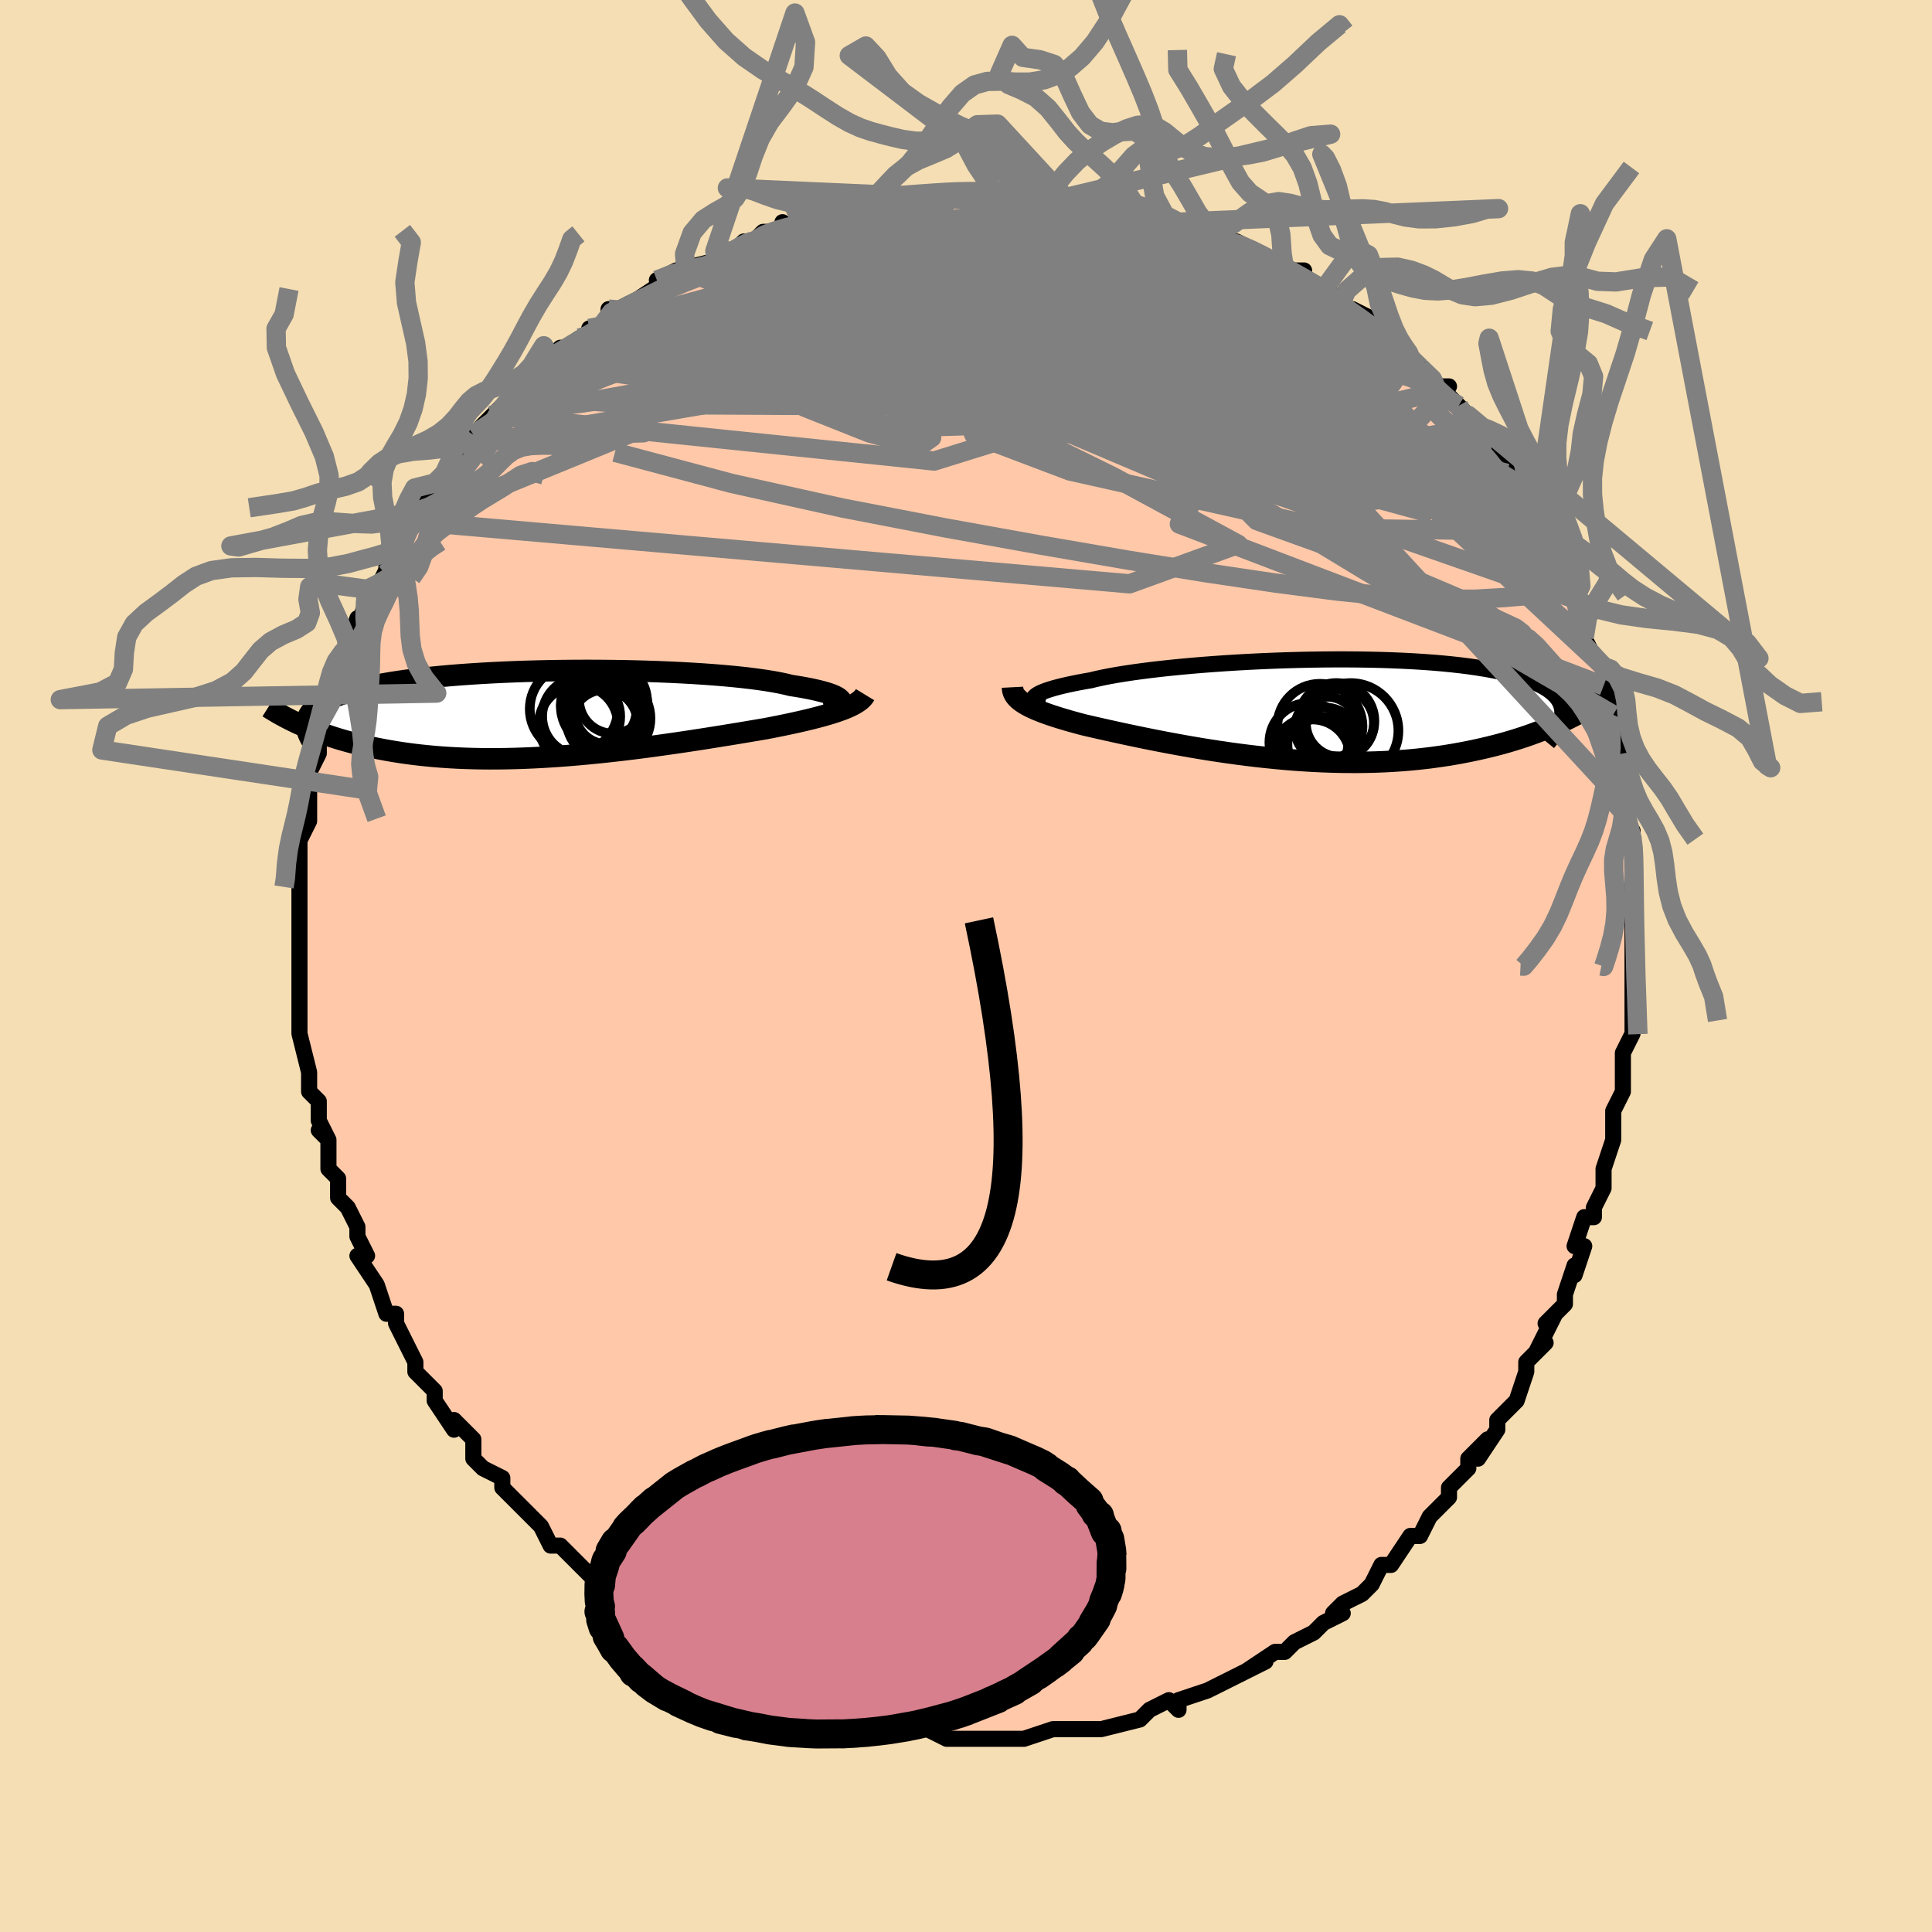 <svg viewBox="-100 -100 200 200" xmlns="http://www.w3.org/2000/svg" width="400" height="400" id="face-svg"><defs><clipPath id="leftEyeClipPath"><polyline points="30.736,-1.321,30.682,-1.432,30.584,-1.544,30.444,-1.656,30.26,-1.769,30.034,-1.882,29.765,-1.994,29.454,-2.106,29.102,-2.217,28.708,-2.327,28.273,-2.435,27.799,-2.542,27.285,-2.647,26.733,-2.75,26.144,-2.85,25.519,-2.949,24.98,-3.081,24.378,-3.209,23.713,-3.333,22.988,-3.452,22.205,-3.567,21.365,-3.675,20.472,-3.779,19.529,-3.876,18.538,-3.967,17.504,-4.051,16.43,-4.129,15.319,-4.199,14.176,-4.263,13.004,-4.319,11.807,-4.368,10.589,-4.409,9.354,-4.443,8.106,-4.47,6.849,-4.488,5.587,-4.499,4.324,-4.503,3.062,-4.498,1.807,-4.486,0.56,-4.467,-0.674,-4.44,-1.892,-4.406,-3.092,-4.364,-4.27,-4.315,-5.425,-4.259,-6.553,-4.196,-7.652,-4.126,-8.72,-4.05,-9.756,-3.967,-10.758,-3.877,-11.724,-3.782,-12.653,-3.681,-13.545,-3.574,-14.398,-3.462,-15.213,-3.344,-15.988,-3.222,-16.724,-3.094,-17.421,-2.962,-18.08,-2.826,-18.7,-2.686,-19.284,-2.542,-19.832,-2.395,-20.345,-2.244,-20.825,-2.09,-21.274,-1.933,-21.693,-1.774,-22.083,-1.613,-22.442,-1.447,-22.771,-1.278,-23.07,-1.106,-23.341,-0.931,-23.583,-0.753,-23.798,-0.572,-23.986,-0.388,-24.149,-0.201,-24.286,-0.011,-24.398,0.181,-24.487,0.376,-24.553,0.574,-24.597,0.773,-25.221,1.123,-24.828,1.297,-24.423,1.469,-24.005,1.639,-23.576,1.807,-23.135,1.972,-22.681,2.134,-22.215,2.293,-21.736,2.449,-21.244,2.601,-20.738,2.749,-20.219,2.893,-19.687,3.033,-19.141,3.168,-18.582,3.299,-18.008,3.425,-17.418,3.548,-16.812,3.667,-16.189,3.782,-15.55,3.891,-14.893,3.995,-14.219,4.092,-13.528,4.183,-12.819,4.266,-12.092,4.342,-11.348,4.411,-10.586,4.471,-9.808,4.523,-9.012,4.566,-8.201,4.6,-7.373,4.625,-6.531,4.641,-5.673,4.648,-4.802,4.645,-3.917,4.634,-3.02,4.613,-2.111,4.583,-1.192,4.544,-0.263,4.496,0.674,4.44,1.618,4.375,2.569,4.303,3.524,4.223,4.483,4.135,5.444,4.041,6.406,3.941,7.368,3.834,8.327,3.722,9.283,3.605,10.235,3.484,11.179,3.359,12.116,3.23,13.043,3.099,13.96,2.966,14.864,2.832,15.754,2.696,16.628,2.561,17.486,2.425,18.326,2.291,19.146,2.158,19.945,2.027,20.723,1.898,21.477,1.771,22.207,1.648,22.912,1.528,23.572,1.401,24.217,1.273,24.845,1.145,25.456,1.016,26.05,0.887,26.625,0.757,27.182,0.627,27.718,0.496,28.235,0.364,28.73,0.232,29.204,0.098,29.655,-0.036,30.083,-0.172,30.488,-0.309,30.868,-0.448"></polyline></clipPath><clipPath id="rightEyeClipPath"><polyline points="-29.117,-1.288,-29.008,-1.396,-28.858,-1.506,-28.667,-1.617,-28.436,-1.731,-28.164,-1.845,-27.851,-1.961,-27.498,-2.077,-27.105,-2.194,-26.673,-2.312,-26.202,-2.429,-25.693,-2.546,-25.146,-2.663,-24.563,-2.779,-23.944,-2.894,-23.29,-3.008,-22.719,-3.147,-22.086,-3.286,-21.393,-3.423,-20.641,-3.558,-19.831,-3.69,-18.968,-3.82,-18.052,-3.946,-17.088,-4.069,-16.079,-4.187,-15.028,-4.3,-13.938,-4.408,-12.813,-4.511,-11.657,-4.607,-10.474,-4.697,-9.268,-4.78,-8.042,-4.856,-6.802,-4.924,-5.55,-4.984,-4.29,-5.037,-3.027,-5.081,-1.764,-5.116,-0.505,-5.143,0.746,-5.161,1.987,-5.17,3.214,-5.17,4.423,-5.16,5.612,-5.141,6.778,-5.113,7.918,-5.075,9.03,-5.028,10.111,-4.972,11.16,-4.906,12.174,-4.832,13.153,-4.748,14.094,-4.655,14.997,-4.554,15.861,-4.445,16.684,-4.327,17.466,-4.201,18.208,-4.068,18.909,-3.927,19.569,-3.779,20.188,-3.624,20.768,-3.463,21.31,-3.296,21.813,-3.123,22.281,-2.945,22.714,-2.762,23.113,-2.574,23.482,-2.383,23.82,-2.187,24.125,-1.986,24.398,-1.779,24.639,-1.567,24.85,-1.351,25.031,-1.13,25.182,-0.904,25.305,-0.674,25.399,-0.439,25.467,-0.201,25.509,0.042,25.525,0.288,25.516,0.538,25.483,0.791,25.792,1.149,25.314,1.373,24.823,1.594,24.319,1.811,23.802,2.025,23.273,2.235,22.729,2.441,22.173,2.643,21.603,2.84,21.019,3.032,20.422,3.218,19.811,3.399,19.186,3.574,18.548,3.742,17.896,3.904,17.229,4.061,16.546,4.212,15.846,4.359,15.13,4.498,14.398,4.631,13.648,4.756,12.882,4.873,12.099,4.981,11.3,5.08,10.485,5.169,9.654,5.248,8.808,5.316,7.948,5.373,7.074,5.419,6.186,5.454,5.286,5.477,4.374,5.489,3.452,5.488,2.52,5.477,1.579,5.453,0.631,5.419,-0.324,5.372,-1.283,5.315,-2.247,5.248,-3.214,5.17,-4.181,5.081,-5.148,4.984,-6.114,4.877,-7.077,4.762,-8.034,4.639,-8.986,4.509,-9.93,4.372,-10.865,4.229,-11.789,4.081,-12.701,3.928,-13.599,3.772,-14.482,3.612,-15.348,3.451,-16.195,3.288,-17.023,3.125,-17.83,2.962,-18.614,2.8,-19.374,2.64,-20.11,2.482,-20.82,2.327,-21.503,2.176,-22.158,2.029,-22.784,1.887,-23.382,1.75,-23.949,1.619,-24.508,1.472,-25.048,1.325,-25.569,1.179,-26.071,1.032,-26.552,0.886,-27.013,0.74,-27.453,0.594,-27.872,0.448,-28.269,0.302,-28.643,0.155,-28.995,0.008,-29.324,-0.139,-29.63,-0.288,-29.912,-0.438,-30.17,-0.589"></polyline></clipPath><filter id="fuzzy"><feTurbulence id="turbulence" baseFrequency="0.05" numOctaves="3" type="noise" result="noise"></feTurbulence><feDisplacementMap in="SourceGraphic" in2="noise" scale="2"></feDisplacementMap></filter><linearGradient id="rainbowGradient" x1="0%" y1="0%" x2="100%" y2="0%"><stop offset="0%" style="stop-color: rgb(233, 236, 239);  stop-opacity: 1"></stop><stop offset="50%" style="stop-color: rgb(185, 55, 55);  stop-opacity: 1"></stop><stop offset="100%" style="stop-color: rgb(145, 85, 61);  stop-opacity: 1"></stop></linearGradient></defs><title>That&#39;s an ugly face</title><desc>CREATED BY XUAN TANG, MORE INFO AT TXSTC55.GITHUB.IO</desc><rect x="-100" y="-100" width="100%" height="100%" opacity="1" fill="rgb(245, 222, 179)"></rect><polyline id="faceContour" points="69,1,69,0,69,1,69,2,69,5,69,7,68,9,68,9,68,11,68,13,68,13,67,15,67,16,67,16,67,18,66,21,66,21,66,21,66,23,65,25,65,26,64,26,63,29,64,29,63,32,63,31,63,31,62,34,62,35,60,37,61,36,59,40,60,39,58,41,58,42,58,42,57,45,56,46,55,47,55,47,55,48,53,51,54,49,52,51,52,52,50,54,50,55,49,56,49,56,48,57,48,57,47,59,46,59,44,62,44,62,44,62,43,62,42,64,41,65,39,66,38,67,39,67,37,68,37,68,36,69,34,70,34,70,33,71,32,71,29,73,31,72,29,73,27,74,27,74,27,74,25,75,25,75,22,76,22,77,21,76,19,77,19,77,18,78,18,78,18,78,14,79,14,79,12,79,12,79,11,79,10,79,10,79,9,79,6,80,6,80,5,80,5,80,4,80,1,80,0,80,0,80,-1,80,-2,80,-4,79,-5,79,-6,79,-5,79,-9,79,-8,79,-9,79,-10,78,-10,78,-12,78,-14,77,-15,77,-15,77,-17,76,-18,76,-19,75,-20,75,-20,75,-21,75,-22,74,-24,73,-23,73,-26,72,-26,72,-28,71,-27,71,-29,71,-29,70,-32,69,-32,69,-34,67,-34,67,-36,65,-36,66,-37,65,-37,65,-39,63,-39,63,-39,63,-41,61,-41,61,-42,60,-43,60,-44,58,-45,57,-46,56,-47,55,-47,55,-48,54,-48,53,-50,52,-51,51,-51,49,-51,49,-52,48,-53,47,-53,48,-55,45,-55,45,-55,44,-56,43,-57,42,-57,41,-58,39,-59,37,-59,37,-59,36,-60,36,-61,33,-61,33,-61,33,-63,30,-62,30,-63,28,-63,28,-63,27,-64,25,-65,24,-65,22,-65,22,-66,21,-66,18,-67,17,-66,18,-67,16,-67,14,-68,13,-68,12,-68,12,-68,11,-69,7,-69,7,-69,5,-69,4,-69,4,-69,2,-69,3,-69,0,-69,0,-69,-2,-69,-5,-69,-6,-69,-4,-69,-6,-69,-8,-69,-8,-69,-11,-69,-13,-69,-13,-68,-15,-68,-16,-68,-17,-68,-17,-68,-20,-68,-20,-67,-22,-67,-22,-67,-23,-66,-26,-67,-25,-65,-29,-66,-28,-65,-30,-65,-31,-64,-33,-64,-33,-64,-33,-63,-36,-63,-35,-62,-38,-62,-39,-61,-39,-60,-41,-60,-42,-60,-42,-59,-43,-58,-45,-58,-45,-57,-46,-57,-47,-56,-48,-55,-50,-55,-50,-54,-51,-53,-53,-52,-54,-51,-54,-51,-55,-49,-57,-49,-57,-49,-57,-49,-57,-47,-59,-45,-61,-46,-60,-45,-61,-44,-62,-42,-64,-43,-63,-40,-65,-39,-65,-39,-66,-38,-66,-37,-67,-37,-68,-36,-68,-34,-69,-34,-69,-31,-71,-32,-71,-30,-72,-29,-72,-30,-72,-26,-73,-26,-74,-24,-74,-23,-75,-21,-75,-22,-75,-21,-76,-19,-76,-19,-77,-18,-76,-15,-78,-13,-78,-13,-78,-14,-78,-11,-79,-9,-79,-10,-78,-8,-79,-7,-79,-8,-79,-7,-79,-3,-80,-1,-80,-1,-80,0,-80,0,-80,3,-80,4,-80,4,-80,8,-79,8,-80,10,-80,9,-79,11,-79,12,-79,13,-79,15,-79,16,-78,16,-79,18,-78,18,-78,17,-78,21,-77,22,-77,21,-77,23,-76,25,-76,26,-75,27,-75,28,-75,30,-74,30,-74,32,-73,32,-73,33,-72,35,-72,35,-71,37,-70,37,-70,39,-69,38,-69,39,-68,40,-68,42,-67,42,-66,45,-64,44,-65,45,-64,46,-63,46,-63,47,-62,49,-60,50,-60,49,-60,51,-58,51,-58,52,-57,53,-55,53,-56,55,-54,56,-52,56,-51,56,-51,57,-50,58,-48,58,-49,59,-45,59,-46,60,-44,60,-44,62,-41,62,-41,63,-38,63,-38,63,-38,63,-38,64,-36,64,-34,65,-32,66,-31,66,-31,66,-29,67,-28,67,-26,67,-26,67,-24,68,-22,68,-21,68,-21,68,-19,68,-17,68,-16,68,-17,69,-13,69,-12,69,-14,69,-11,69,-9,69,-9,69,-6,69,-4,69,-4,69,-2,69,-1,69,1,69,0" fill="#ffc9a9" stroke="black" stroke-width="1.667" stroke-linejoin="round" filter="url(#fuzzy)"></polyline><g transform="translate(36.208 -26.57)"><polyline id="rightCountour" points="-29.117,-1.288,-29.008,-1.396,-28.858,-1.506,-28.667,-1.617,-28.436,-1.731,-28.164,-1.845,-27.851,-1.961,-27.498,-2.077,-27.105,-2.194,-26.673,-2.312,-26.202,-2.429,-25.693,-2.546,-25.146,-2.663,-24.563,-2.779,-23.944,-2.894,-23.29,-3.008,-22.719,-3.147,-22.086,-3.286,-21.393,-3.423,-20.641,-3.558,-19.831,-3.69,-18.968,-3.82,-18.052,-3.946,-17.088,-4.069,-16.079,-4.187,-15.028,-4.3,-13.938,-4.408,-12.813,-4.511,-11.657,-4.607,-10.474,-4.697,-9.268,-4.78,-8.042,-4.856,-6.802,-4.924,-5.55,-4.984,-4.29,-5.037,-3.027,-5.081,-1.764,-5.116,-0.505,-5.143,0.746,-5.161,1.987,-5.17,3.214,-5.17,4.423,-5.16,5.612,-5.141,6.778,-5.113,7.918,-5.075,9.03,-5.028,10.111,-4.972,11.16,-4.906,12.174,-4.832,13.153,-4.748,14.094,-4.655,14.997,-4.554,15.861,-4.445,16.684,-4.327,17.466,-4.201,18.208,-4.068,18.909,-3.927,19.569,-3.779,20.188,-3.624,20.768,-3.463,21.31,-3.296,21.813,-3.123,22.281,-2.945,22.714,-2.762,23.113,-2.574,23.482,-2.383,23.82,-2.187,24.125,-1.986,24.398,-1.779,24.639,-1.567,24.85,-1.351,25.031,-1.13,25.182,-0.904,25.305,-0.674,25.399,-0.439,25.467,-0.201,25.509,0.042,25.525,0.288,25.516,0.538,25.483,0.791,25.792,1.149,25.314,1.373,24.823,1.594,24.319,1.811,23.802,2.025,23.273,2.235,22.729,2.441,22.173,2.643,21.603,2.84,21.019,3.032,20.422,3.218,19.811,3.399,19.186,3.574,18.548,3.742,17.896,3.904,17.229,4.061,16.546,4.212,15.846,4.359,15.13,4.498,14.398,4.631,13.648,4.756,12.882,4.873,12.099,4.981,11.3,5.08,10.485,5.169,9.654,5.248,8.808,5.316,7.948,5.373,7.074,5.419,6.186,5.454,5.286,5.477,4.374,5.489,3.452,5.488,2.52,5.477,1.579,5.453,0.631,5.419,-0.324,5.372,-1.283,5.315,-2.247,5.248,-3.214,5.17,-4.181,5.081,-5.148,4.984,-6.114,4.877,-7.077,4.762,-8.034,4.639,-8.986,4.509,-9.93,4.372,-10.865,4.229,-11.789,4.081,-12.701,3.928,-13.599,3.772,-14.482,3.612,-15.348,3.451,-16.195,3.288,-17.023,3.125,-17.83,2.962,-18.614,2.8,-19.374,2.64,-20.11,2.482,-20.82,2.327,-21.503,2.176,-22.158,2.029,-22.784,1.887,-23.382,1.75,-23.949,1.619,-24.508,1.472,-25.048,1.325,-25.569,1.179,-26.071,1.032,-26.552,0.886,-27.013,0.74,-27.453,0.594,-27.872,0.448,-28.269,0.302,-28.643,0.155,-28.995,0.008,-29.324,-0.139,-29.63,-0.288,-29.912,-0.438,-30.17,-0.589" fill="white" stroke="white" stroke-width="0" stroke-linejoin="round" filter="url(#fuzzy)"></polyline></g><g transform="translate(-43.655 -26.097)"><polyline id="leftCountour" points="30.736,-1.321,30.682,-1.432,30.584,-1.544,30.444,-1.656,30.26,-1.769,30.034,-1.882,29.765,-1.994,29.454,-2.106,29.102,-2.217,28.708,-2.327,28.273,-2.435,27.799,-2.542,27.285,-2.647,26.733,-2.75,26.144,-2.85,25.519,-2.949,24.98,-3.081,24.378,-3.209,23.713,-3.333,22.988,-3.452,22.205,-3.567,21.365,-3.675,20.472,-3.779,19.529,-3.876,18.538,-3.967,17.504,-4.051,16.43,-4.129,15.319,-4.199,14.176,-4.263,13.004,-4.319,11.807,-4.368,10.589,-4.409,9.354,-4.443,8.106,-4.47,6.849,-4.488,5.587,-4.499,4.324,-4.503,3.062,-4.498,1.807,-4.486,0.56,-4.467,-0.674,-4.44,-1.892,-4.406,-3.092,-4.364,-4.27,-4.315,-5.425,-4.259,-6.553,-4.196,-7.652,-4.126,-8.72,-4.05,-9.756,-3.967,-10.758,-3.877,-11.724,-3.782,-12.653,-3.681,-13.545,-3.574,-14.398,-3.462,-15.213,-3.344,-15.988,-3.222,-16.724,-3.094,-17.421,-2.962,-18.08,-2.826,-18.7,-2.686,-19.284,-2.542,-19.832,-2.395,-20.345,-2.244,-20.825,-2.09,-21.274,-1.933,-21.693,-1.774,-22.083,-1.613,-22.442,-1.447,-22.771,-1.278,-23.07,-1.106,-23.341,-0.931,-23.583,-0.753,-23.798,-0.572,-23.986,-0.388,-24.149,-0.201,-24.286,-0.011,-24.398,0.181,-24.487,0.376,-24.553,0.574,-24.597,0.773,-25.221,1.123,-24.828,1.297,-24.423,1.469,-24.005,1.639,-23.576,1.807,-23.135,1.972,-22.681,2.134,-22.215,2.293,-21.736,2.449,-21.244,2.601,-20.738,2.749,-20.219,2.893,-19.687,3.033,-19.141,3.168,-18.582,3.299,-18.008,3.425,-17.418,3.548,-16.812,3.667,-16.189,3.782,-15.55,3.891,-14.893,3.995,-14.219,4.092,-13.528,4.183,-12.819,4.266,-12.092,4.342,-11.348,4.411,-10.586,4.471,-9.808,4.523,-9.012,4.566,-8.201,4.6,-7.373,4.625,-6.531,4.641,-5.673,4.648,-4.802,4.645,-3.917,4.634,-3.02,4.613,-2.111,4.583,-1.192,4.544,-0.263,4.496,0.674,4.44,1.618,4.375,2.569,4.303,3.524,4.223,4.483,4.135,5.444,4.041,6.406,3.941,7.368,3.834,8.327,3.722,9.283,3.605,10.235,3.484,11.179,3.359,12.116,3.23,13.043,3.099,13.96,2.966,14.864,2.832,15.754,2.696,16.628,2.561,17.486,2.425,18.326,2.291,19.146,2.158,19.945,2.027,20.723,1.898,21.477,1.771,22.207,1.648,22.912,1.528,23.572,1.401,24.217,1.273,24.845,1.145,25.456,1.016,26.05,0.887,26.625,0.757,27.182,0.627,27.718,0.496,28.235,0.364,28.73,0.232,29.204,0.098,29.655,-0.036,30.083,-0.172,30.488,-0.309,30.868,-0.448" fill="white" stroke="white" stroke-width="0" stroke-linejoin="round" filter="url(#fuzzy)"></polyline></g><g transform="translate(36.208 -26.57)"><polyline id="rightUpper" points="-28.087,-0.398,-28.35,-0.467,-28.581,-0.542,-28.778,-0.621,-28.939,-0.705,-29.065,-0.794,-29.153,-0.886,-29.203,-0.982,-29.214,-1.081,-29.185,-1.183,-29.117,-1.288,-29.008,-1.396,-28.858,-1.506,-28.667,-1.617,-28.436,-1.731,-28.164,-1.845,-27.851,-1.961,-27.498,-2.077,-27.105,-2.194,-26.673,-2.312,-26.202,-2.429,-25.693,-2.546,-25.146,-2.663,-24.563,-2.779,-23.944,-2.894,-23.29,-3.008,-22.719,-3.147,-22.086,-3.286,-21.393,-3.423,-20.641,-3.558,-19.831,-3.69,-18.968,-3.82,-18.052,-3.946,-17.088,-4.069,-16.079,-4.187,-15.028,-4.3,-13.938,-4.408,-12.813,-4.511,-11.657,-4.607,-10.474,-4.697,-9.268,-4.78,-8.042,-4.856,-6.802,-4.924,-5.55,-4.984,-4.29,-5.037,-3.027,-5.081,-1.764,-5.116,-0.505,-5.143,0.746,-5.161,1.987,-5.17,3.214,-5.17,4.423,-5.16,5.612,-5.141,6.778,-5.113,7.918,-5.075,9.03,-5.028,10.111,-4.972,11.16,-4.906,12.174,-4.832,13.153,-4.748,14.094,-4.655,14.997,-4.554,15.861,-4.445,16.684,-4.327,17.466,-4.201,18.208,-4.068,18.909,-3.927,19.569,-3.779,20.188,-3.624,20.768,-3.463,21.31,-3.296,21.813,-3.123,22.281,-2.945,22.714,-2.762,23.113,-2.574,23.482,-2.383,23.82,-2.187,24.125,-1.986,24.398,-1.779,24.639,-1.567,24.85,-1.351,25.031,-1.13,25.182,-0.904,25.305,-0.674,25.399,-0.439,25.467,-0.201,25.509,0.042,25.525,0.288,25.516,0.538,25.483,0.791,25.428,1.047,25.35,1.307,25.25,1.57,25.13,1.836,24.991,2.104,24.831,2.375,24.654,2.649,24.459,2.925,24.246,3.203,24.017,3.483" fill="none" stroke="black" stroke-width="1.667" stroke-linejoin="round" filter="url(#fuzzy)"></polyline><polyline id="rightLower" points="-31.393,-2.286,-31.383,-2.093,-31.349,-1.907,-31.289,-1.727,-31.204,-1.553,-31.094,-1.383,-30.959,-1.218,-30.798,-1.057,-30.614,-0.898,-30.404,-0.743,-30.17,-0.589,-29.912,-0.438,-29.63,-0.288,-29.324,-0.139,-28.995,0.008,-28.643,0.155,-28.269,0.302,-27.872,0.448,-27.453,0.594,-27.013,0.74,-26.552,0.886,-26.071,1.032,-25.569,1.179,-25.048,1.325,-24.508,1.472,-23.949,1.619,-23.382,1.75,-22.784,1.887,-22.158,2.029,-21.503,2.176,-20.82,2.327,-20.11,2.482,-19.374,2.64,-18.614,2.8,-17.83,2.962,-17.023,3.125,-16.195,3.288,-15.348,3.451,-14.482,3.612,-13.599,3.772,-12.701,3.928,-11.789,4.081,-10.865,4.229,-9.93,4.372,-8.986,4.509,-8.034,4.639,-7.077,4.762,-6.114,4.877,-5.148,4.984,-4.181,5.081,-3.214,5.17,-2.247,5.248,-1.283,5.315,-0.324,5.372,0.631,5.419,1.579,5.453,2.52,5.477,3.452,5.488,4.374,5.489,5.286,5.477,6.186,5.454,7.074,5.419,7.948,5.373,8.808,5.316,9.654,5.248,10.485,5.169,11.3,5.08,12.099,4.981,12.882,4.873,13.648,4.756,14.398,4.631,15.13,4.498,15.846,4.359,16.546,4.212,17.229,4.061,17.896,3.904,18.548,3.742,19.186,3.574,19.811,3.399,20.422,3.218,21.019,3.032,21.603,2.84,22.173,2.643,22.729,2.441,23.273,2.235,23.802,2.025,24.319,1.811,24.823,1.594,25.314,1.373,25.792,1.149,26.258,0.923,26.711,0.694,27.152,0.462,27.582,0.229,28,-0.006,28.406,-0.243,28.801,-0.481,29.185,-0.72,29.559,-0.961,29.923,-1.203" fill="none" stroke="black" stroke-width="2.222" stroke-linejoin="round" filter="url(#fuzzy)"></polyline><!--[--><circle r="4.196" cx="0.424" cy="5.142" stroke="black" fill="none" stroke-width="1" filter="url(#fuzzy)" clip-path="url(#rightEyeClipPath)"></circle><circle r="3.794" cx="0.858" cy="3.595" stroke="black" fill="none" stroke-width="1" filter="url(#fuzzy)" clip-path="url(#rightEyeClipPath)"></circle><circle r="3.293" cx="1.131" cy="1.985" stroke="black" fill="none" stroke-width="1" filter="url(#fuzzy)" clip-path="url(#rightEyeClipPath)"></circle><circle r="4.929" cx="3.625" cy="2.212" stroke="black" fill="none" stroke-width="1" filter="url(#fuzzy)" clip-path="url(#rightEyeClipPath)"></circle><circle r="3.904" cx="-0.347" cy="4.952" stroke="black" fill="none" stroke-width="1" filter="url(#fuzzy)" clip-path="url(#rightEyeClipPath)"></circle><circle r="3.938" cx="2.13" cy="1.215" stroke="black" fill="none" stroke-width="1" filter="url(#fuzzy)" clip-path="url(#rightEyeClipPath)"></circle><circle r="4.659" cx="-0.031" cy="5.362" stroke="black" fill="none" stroke-width="1" filter="url(#fuzzy)" clip-path="url(#rightEyeClipPath)"></circle><circle r="3.52" cx="2.497" cy="1.413" stroke="black" fill="none" stroke-width="1" filter="url(#fuzzy)" clip-path="url(#rightEyeClipPath)"></circle><circle r="4.406" cx="0.43" cy="1.762" stroke="black" fill="none" stroke-width="1" filter="url(#fuzzy)" clip-path="url(#rightEyeClipPath)"></circle><circle r="4.086" cx="-0.715" cy="3.426" stroke="black" fill="none" stroke-width="1" filter="url(#fuzzy)" clip-path="url(#rightEyeClipPath)"></circle><!--]--></g><g transform="translate(-43.655 -26.097)"><polyline id="leftUpper" points="29.028,-0.351,29.37,-0.43,29.678,-0.515,29.949,-0.604,30.183,-0.697,30.377,-0.794,30.532,-0.895,30.645,-0.998,30.718,-1.104,30.748,-1.212,30.736,-1.321,30.682,-1.432,30.584,-1.544,30.444,-1.656,30.26,-1.769,30.034,-1.882,29.765,-1.994,29.454,-2.106,29.102,-2.217,28.708,-2.327,28.273,-2.435,27.799,-2.542,27.285,-2.647,26.733,-2.75,26.144,-2.85,25.519,-2.949,24.98,-3.081,24.378,-3.209,23.713,-3.333,22.988,-3.452,22.205,-3.567,21.365,-3.675,20.472,-3.779,19.529,-3.876,18.538,-3.967,17.504,-4.051,16.43,-4.129,15.319,-4.199,14.176,-4.263,13.004,-4.319,11.807,-4.368,10.589,-4.409,9.354,-4.443,8.106,-4.47,6.849,-4.488,5.587,-4.499,4.324,-4.503,3.062,-4.498,1.807,-4.486,0.56,-4.467,-0.674,-4.44,-1.892,-4.406,-3.092,-4.364,-4.27,-4.315,-5.425,-4.259,-6.553,-4.196,-7.652,-4.126,-8.72,-4.05,-9.756,-3.967,-10.758,-3.877,-11.724,-3.782,-12.653,-3.681,-13.545,-3.574,-14.398,-3.462,-15.213,-3.344,-15.988,-3.222,-16.724,-3.094,-17.421,-2.962,-18.08,-2.826,-18.7,-2.686,-19.284,-2.542,-19.832,-2.395,-20.345,-2.244,-20.825,-2.09,-21.274,-1.933,-21.693,-1.774,-22.083,-1.613,-22.442,-1.447,-22.771,-1.278,-23.07,-1.106,-23.341,-0.931,-23.583,-0.753,-23.798,-0.572,-23.986,-0.388,-24.149,-0.201,-24.286,-0.011,-24.398,0.181,-24.487,0.376,-24.553,0.574,-24.597,0.773,-24.62,0.975,-24.623,1.18,-24.606,1.386,-24.569,1.594,-24.515,1.805,-24.443,2.017,-24.354,2.231,-24.249,2.447,-24.129,2.665,-23.993,2.884" fill="none" stroke="black" stroke-width="2.222" stroke-linejoin="round" filter="url(#fuzzy)"></polyline><polyline id="leftLower" points="33.207,-1.994,33.101,-1.82,32.966,-1.652,32.801,-1.489,32.607,-1.331,32.385,-1.176,32.135,-1.025,31.857,-0.876,31.554,-0.731,31.224,-0.588,30.868,-0.448,30.488,-0.309,30.083,-0.172,29.655,-0.036,29.204,0.098,28.73,0.232,28.235,0.364,27.718,0.496,27.182,0.627,26.625,0.757,26.05,0.887,25.456,1.016,24.845,1.145,24.217,1.273,23.572,1.401,22.912,1.528,22.207,1.648,21.477,1.771,20.723,1.898,19.945,2.027,19.146,2.158,18.326,2.291,17.486,2.425,16.628,2.561,15.754,2.696,14.864,2.832,13.96,2.966,13.043,3.099,12.116,3.23,11.179,3.359,10.235,3.484,9.283,3.605,8.327,3.722,7.368,3.834,6.406,3.941,5.444,4.041,4.483,4.135,3.524,4.223,2.569,4.303,1.618,4.375,0.674,4.44,-0.263,4.496,-1.192,4.544,-2.111,4.583,-3.02,4.613,-3.917,4.634,-4.802,4.645,-5.673,4.648,-6.531,4.641,-7.373,4.625,-8.201,4.6,-9.012,4.566,-9.808,4.523,-10.586,4.471,-11.348,4.411,-12.092,4.342,-12.819,4.266,-13.528,4.183,-14.219,4.092,-14.893,3.995,-15.55,3.891,-16.189,3.782,-16.812,3.667,-17.418,3.548,-18.008,3.425,-18.582,3.299,-19.141,3.168,-19.687,3.033,-20.219,2.893,-20.738,2.749,-21.244,2.601,-21.736,2.449,-22.215,2.293,-22.681,2.134,-23.135,1.972,-23.576,1.807,-24.005,1.639,-24.423,1.469,-24.828,1.297,-25.221,1.123,-25.604,0.948,-25.975,0.77,-26.335,0.592,-26.685,0.412,-27.025,0.231,-27.354,0.049,-27.674,-0.133,-27.984,-0.317,-28.285,-0.5,-28.577,-0.685" fill="none" stroke="black" stroke-width="2.222" stroke-linejoin="round" filter="url(#fuzzy)"></polyline><!--[--><circle r="3.412" cx="6.227" cy="0.907" stroke="black" fill="none" stroke-width="1" filter="url(#fuzzy)" clip-path="url(#leftEyeClipPath)"></circle><circle r="4.496" cx="6.206" cy="-0.819" stroke="black" fill="none" stroke-width="1" filter="url(#fuzzy)" clip-path="url(#leftEyeClipPath)"></circle><circle r="4.565" cx="3.06" cy="-0.51" stroke="black" fill="none" stroke-width="1" filter="url(#fuzzy)" clip-path="url(#leftEyeClipPath)"></circle><circle r="3.507" cx="7.102" cy="-1.475" stroke="black" fill="none" stroke-width="1" filter="url(#fuzzy)" clip-path="url(#leftEyeClipPath)"></circle><circle r="4.04" cx="3.82" cy="0.262" stroke="black" fill="none" stroke-width="1" filter="url(#fuzzy)" clip-path="url(#leftEyeClipPath)"></circle><circle r="4.36" cx="6.63" cy="0.462" stroke="black" fill="none" stroke-width="1" filter="url(#fuzzy)" clip-path="url(#leftEyeClipPath)"></circle><circle r="3.289" cx="6.48" cy="-0.16" stroke="black" fill="none" stroke-width="1" filter="url(#fuzzy)" clip-path="url(#leftEyeClipPath)"></circle><circle r="3.644" cx="5.913" cy="-0.463" stroke="black" fill="none" stroke-width="1" filter="url(#fuzzy)" clip-path="url(#leftEyeClipPath)"></circle><circle r="4.063" cx="5.794" cy="-0.879" stroke="black" fill="none" stroke-width="1" filter="url(#fuzzy)" clip-path="url(#leftEyeClipPath)"></circle><circle r="4.098" cx="3.53" cy="1.117" stroke="black" fill="none" stroke-width="1" filter="url(#fuzzy)" clip-path="url(#leftEyeClipPath)"></circle><!--]--></g><g id="hairs"><!--[--><polyline points="-15,-78,-13.653,-77.977,-12.666,-77.969,-11.358,-77.97,-9.669,-77.915,-7.755,-77.775,-5.729,-77.57,-3.611,-77.332,-1.361,-77.082,1.06,-76.827,3.656,-76.569,6.371,-76.303,9.116,-76.02,11.814,-75.71,14.432,-75.365,16.983,-74.985,19.491,-74.58,21.949,-74.168,24.307,-73.779,26.483,-73.447,28.389,-73.201,29.946,-73.035,31.1,-72.912" fill="none" stroke="rgb(128, 128, 128)" stroke-width="2" stroke-linejoin="round" filter="url(#fuzzy)"></polyline><polyline points="25,-76,25.851,-75.355,26.517,-74.976,26.956,-74.588,27.079,-74.123,26.831,-73.589,26.196,-73.002,25.181,-72.367,23.785,-71.684,21.991,-70.956,19.762,-70.186,17.053,-69.383,13.82,-68.554,10.039,-67.693,5.713,-66.789,0.863,-65.82,-4.482,-64.775,-10.319,-63.652,-16.688,-62.463,-23.7,-61.197,-31.509,-59.79,-40.137,-58.232" fill="none" stroke="rgb(128, 128, 128)" stroke-width="2" stroke-linejoin="round" filter="url(#fuzzy)"></polyline><polyline points="-7,-79,-4.108,-79.588,-2.657,-79.722,-2.077,-79.615,-1.949,-79.348,-2.082,-78.942,-2.458,-78.394,-3.145,-77.696,-4.243,-76.844,-5.852,-75.829,-8.056,-74.636,-10.9,-73.244,-14.382,-71.638,-18.466,-69.823,-23.132,-67.808,-28.444,-65.544,-34.56,-62.91,-41.567,-59.876" fill="none" stroke="rgb(128, 128, 128)" stroke-width="2" stroke-linejoin="round" filter="url(#fuzzy)"></polyline><polyline points="-19,-76,-18.298,-76.415,-16.395,-76.507,-13.86,-76.48,-11.09,-76.26,-8.158,-75.826,-4.984,-75.207,-1.512,-74.436,2.231,-73.543,6.177,-72.557,10.28,-71.502,14.539,-70.398,18.99,-69.257,23.669,-68.086,28.56,-66.875,33.568,-65.591,38.51,-64.202,43.126,-62.811" fill="none" stroke="rgb(128, 128, 128)" stroke-width="2" stroke-linejoin="round" filter="url(#fuzzy)"></polyline><polyline points="58,-48,58.247,-47.694,58.648,-46.671,59.06,-45.739,59.463,-44.914,59.824,-44.159,60.084,-43.508,60.181,-43.038,60.071,-42.819,59.741,-42.877,59.201,-43.19,58.468,-43.716,57.561,-44.425,56.487,-45.325,55.238,-46.462,53.79,-47.895,52.106,-49.673,50.14,-51.823,47.852,-54.362,45.213,-57.306,42.215,-60.666,38.887,-64.43,35.365,-68.571" fill="none" stroke="rgb(128, 128, 128)" stroke-width="2" stroke-linejoin="round" filter="url(#fuzzy)"></polyline><polyline points="47,-62,48.276,-60.765,48.542,-60.178,48.217,-59.719,47.48,-59.271,46.344,-58.846,44.777,-58.471,42.744,-58.161,40.207,-57.921,37.123,-57.762,33.441,-57.707,29.119,-57.779,24.134,-57.993,18.479,-58.35,12.159,-58.842,5.184,-59.47,-2.434,-60.241,-10.684,-61.174,-19.573,-62.298,-29.089,-63.633" fill="none" stroke="rgb(128, 128, 128)" stroke-width="2" stroke-linejoin="round" filter="url(#fuzzy)"></polyline><polyline points="10,-80,9.847,-79.374,10.346,-79.104,10.824,-78.939,11.029,-78.763,10.83,-78.534,10.144,-78.25,8.928,-77.91,7.168,-77.511,4.859,-77.043,1.981,-76.495,-1.525,-75.855,-5.757,-75.114,-10.801,-74.276,-16.616,-73.387,-22.984,-72.58" fill="none" stroke="rgb(128, 128, 128)" stroke-width="2" stroke-linejoin="round" filter="url(#fuzzy)"></polyline><polyline points="51,-58,51.566,-56.993,51.379,-56.223,50.498,-55.61,48.859,-55.045,46.351,-54.582,42.922,-54.31,38.585,-54.263,33.372,-54.418,27.284,-54.741,20.286,-55.223,12.318,-55.883,3.311,-56.752,-6.795,-57.847,-18.005,-59.171,-30.266,-60.688" fill="none" stroke="rgb(128, 128, 128)" stroke-width="2" stroke-linejoin="round" filter="url(#fuzzy)"></polyline><polyline points="23,-76,24.499,-75.762,25.466,-75.421,26.13,-75.125,26.542,-74.847,26.668,-74.567,26.464,-74.289,25.903,-74.026,24.974,-73.785,23.667,-73.567,21.947,-73.372,19.763,-73.202,17.056,-73.07,13.787,-72.99,9.96,-72.974,5.61,-73.025,0.791,-73.141,-4.462,-73.322,-10.201,-73.578,-16.66,-73.88" fill="none" stroke="rgb(128, 128, 128)" stroke-width="2" stroke-linejoin="round" filter="url(#fuzzy)"></polyline><polyline points="27,-75,28.187,-74.709,29.455,-74.174,30.648,-73.587,31.77,-72.993,32.838,-72.409,33.856,-71.845,34.793,-71.318,35.589,-70.862,36.162,-70.523,36.436,-70.349,36.352,-70.377,35.888,-70.619,35.067,-71.068,33.935,-71.726,32.434,-72.633" fill="none" stroke="rgb(128, 128, 128)" stroke-width="2" stroke-linejoin="round" filter="url(#fuzzy)"></polyline><polyline points="46,-63,46.198,-62.712,46.49,-62.162,46.405,-61.757,45.698,-61.642,44.331,-61.799,42.342,-62.189,39.739,-62.806,36.47,-63.668,32.441,-64.793,27.564,-66.187,21.826,-67.862,15.291,-69.868,7.998,-72.285,-0.255,-75.11" fill="none" stroke="rgb(128, 128, 128)" stroke-width="2" stroke-linejoin="round" filter="url(#fuzzy)"></polyline><polyline points="4,-80,4.789,-79.765,5.704,-79.444,5.929,-79.07,5.381,-78.521,4.152,-77.76,2.315,-76.802,-0.125,-75.657,-3.223,-74.302,-7.059,-72.712,-11.708,-70.872,-17.232,-68.774,-23.712,-66.362,-31.271,-63.518,-39.914,-60.229" fill="none" stroke="rgb(128, 128, 128)" stroke-width="2" stroke-linejoin="round" filter="url(#fuzzy)"></polyline><polyline points="-38,-66,-37.185,-66.911,-36.206,-67.682,-34.892,-68.407,-33.336,-69.173,-31.661,-69.998,-29.949,-70.846,-28.236,-71.669,-26.524,-72.444,-24.808,-73.171,-23.095,-73.861,-21.418,-74.521,-19.823,-75.143,-18.353,-75.713,-17.037,-76.22,-15.893,-76.662,-14.939,-77.049,-14.203,-77.392,-13.722,-77.683,-13.518,-77.887,-13.507,-77.966,-13.385,-77.965" fill="none" stroke="rgb(128, 128, 128)" stroke-width="2" stroke-linejoin="round" filter="url(#fuzzy)"></polyline><polyline points="52,-57,52.672,-55.872,53.16,-55.139,53.443,-54.333,53.378,-53.575,52.933,-52.983,52.142,-52.573,51.033,-52.311,49.608,-52.165,47.848,-52.126,45.73,-52.201,43.241,-52.4,40.371,-52.734,37.117,-53.215,33.467,-53.863,29.394,-54.706,24.863,-55.78,19.833,-57.099,14.264,-58.647,8.13,-60.368,1.421,-62.198,-5.848,-64.131,-13.597,-66.27,-21.637,-68.836" fill="none" stroke="rgb(128, 128, 128)" stroke-width="2" stroke-linejoin="round" filter="url(#fuzzy)"></polyline><polyline points="-9,-79,-9.108,-78.612,-8.604,-78.67,-8.084,-78.763,-7.518,-78.824,-6.87,-78.841,-6.245,-78.788,-5.798,-78.633,-5.631,-78.353,-5.77,-77.942,-6.199,-77.399,-6.903,-76.727,-7.889,-75.923,-9.19,-74.988,-10.849,-73.916,-12.905,-72.704,-15.388,-71.346,-18.307,-69.835,-21.66,-68.163,-25.433,-66.335,-29.597,-64.382,-34.112,-62.366,-38.983,-60.321,-44.415,-58.079" fill="none" stroke="rgb(128, 128, 128)" stroke-width="2" stroke-linejoin="round" filter="url(#fuzzy)"></polyline><polyline points="-13,-78,-12.996,-78.069,-12.411,-78.279,-11.407,-78.484,-10.362,-78.616,-9.454,-78.705,-8.707,-78.789,-8.077,-78.887,-7.511,-78.994,-6.999,-79.088,-6.601,-79.14,-6.434,-79.118,-6.628,-78.997,-7.261,-78.764,-8.335,-78.423,-9.803,-77.984,-11.617,-77.455,-13.76,-76.838,-16.225,-76.159,-19.088,-75.512" fill="none" stroke="rgb(128, 128, 128)" stroke-width="2" stroke-linejoin="round" filter="url(#fuzzy)"></polyline><polyline points="-13,-78,-12.833,-78.204,-11.865,-78.373,-11.106,-78.328,-10.751,-78.135,-10.758,-77.856,-11.045,-77.497,-11.544,-77.038,-12.239,-76.446,-13.192,-75.684,-14.517,-74.718,-16.324,-73.52,-18.673,-72.073,-21.571,-70.366,-25.004,-68.399,-28.947,-66.203,-33.37,-63.849,-38.286,-61.381,-43.934,-58.644" fill="none" stroke="rgb(128, 128, 128)" stroke-width="2" stroke-linejoin="round" filter="url(#fuzzy)"></polyline><polyline points="-19,-76,-18.334,-76.432,-16.549,-76.57,-14.219,-76.613,-11.726,-76.488,-9.131,-76.174,-6.353,-75.692,-3.336,-75.068,-0.095,-74.331,3.315,-73.513,6.857,-72.644,10.532,-71.742,14.371,-70.815,18.399,-69.864,22.593,-68.883,26.87,-67.855,31.114,-66.767,35.221,-65.629,39.105,-64.53,42.675,-63.649" fill="none" stroke="rgb(128, 128, 128)" stroke-width="2" stroke-linejoin="round" filter="url(#fuzzy)"></polyline><polyline points="21,-77,21.427,-76.936,21.675,-76.685,21.995,-76.321,22.174,-75.93,22.019,-75.558,21.434,-75.209,20.378,-74.868,18.816,-74.519,16.701,-74.154,13.982,-73.769,10.618,-73.362,6.58,-72.931,1.858,-72.482,-3.541,-72.043,-9.606,-71.653,-16.33,-71.338,-23.654,-71.078" fill="none" stroke="rgb(128, 128, 128)" stroke-width="2" stroke-linejoin="round" filter="url(#fuzzy)"></polyline><polyline points="-22,-75,-20.879,-75.674,-19.816,-76.077,-18.807,-76.38,-17.805,-76.638,-16.91,-76.835,-16.24,-76.937,-15.842,-76.915,-15.7,-76.759,-15.797,-76.464,-16.145,-76.033,-16.771,-75.468,-17.697,-74.772,-18.917,-73.945,-20.404,-72.979,-22.141,-71.864,-24.144,-70.58,-26.488,-69.102,-29.274,-67.397,-32.571,-65.446,-36.332,-63.292,-40.387,-61.08,-44.58,-58.986" fill="none" stroke="rgb(128, 128, 128)" stroke-width="2" stroke-linejoin="round" filter="url(#fuzzy)"></polyline><polyline points="62,-41,62.317,-39.219,61.663,-38.675,60.306,-38.521,58.353,-38.367,55.803,-38.147,52.606,-37.968,48.687,-37.972,43.981,-38.246,38.445,-38.807,32.062,-39.635,24.828,-40.708,16.735,-42.021,7.765,-43.565,-2.098,-45.344,-12.82,-47.417,-24.281,-49.963,-36.342,-53.18" fill="none" stroke="rgb(128, 128, 128)" stroke-width="2" stroke-linejoin="round" filter="url(#fuzzy)"></polyline><polyline points="-31,-71,-30.883,-71.242,-29.645,-71.607,-27.879,-71.972,-25.674,-72.382,-23.085,-72.847,-20.215,-73.333,-17.18,-73.798,-14.068,-74.219,-10.934,-74.597,-7.792,-74.945,-4.635,-75.275,-1.45,-75.596,1.757,-75.919,4.961,-76.249,8.122,-76.587,11.191,-76.906,14.041,-77.17,16.289,-77.427" fill="none" stroke="rgb(128, 128, 128)" stroke-width="2" stroke-linejoin="round" filter="url(#fuzzy)"></polyline><polyline points="63,-38,63.186,-37.459,63.415,-36.436,63.514,-35.526,63.406,-35.022,63.022,-35.01,62.319,-35.462,61.275,-36.34,59.87,-37.644,58.087,-39.405,55.908,-41.668,53.324,-44.473,50.329,-47.86,46.909,-51.877,43.039,-56.559,38.685,-61.912,33.783,-67.968" fill="none" stroke="rgb(128, 128, 128)" stroke-width="2" stroke-linejoin="round" filter="url(#fuzzy)"></polyline><polyline points="-43,-63,-40.766,-64.359,-39.242,-65.251,-37.916,-66.064,-36.552,-66.919,-35.08,-67.836,-33.486,-68.793,-31.786,-69.766,-30.025,-70.736,-28.289,-71.682,-26.689,-72.569,-25.324,-73.349,-24.239,-73.982,-23.413,-74.457,-22.789,-74.786,-22.322,-74.973,-21.896,-75.011" fill="none" stroke="rgb(128, 128, 128)" stroke-width="2" stroke-linejoin="round" filter="url(#fuzzy)"></polyline><polyline points="17,-78,19.777,-77.317,21.345,-76.834,22.67,-76.299,24.125,-75.675,25.719,-75,27.363,-74.315,28.985,-73.636,30.544,-72.965,32.009,-72.305,33.344,-71.671,34.517,-71.09,35.501,-70.59,36.287,-70.185,36.881,-69.877,37.296,-69.664,37.537,-69.557,37.569,-69.586,37.29,-69.79,36.537,-70.207" fill="none" stroke="rgb(128, 128, 128)" stroke-width="2" stroke-linejoin="round" filter="url(#fuzzy)"></polyline><polyline points="42,-66,43.551,-64.95,43.808,-64.549,43.576,-64.207,43.027,-63.836,42.173,-63.452,40.965,-63.094,39.32,-62.802,37.155,-62.603,34.42,-62.498,31.1,-62.479,27.203,-62.543,22.742,-62.695,17.719,-62.943,12.112,-63.282,5.871,-63.694,-1.084,-64.171,-8.837,-64.751,-17.434,-65.519,-26.858,-66.561" fill="none" stroke="rgb(128, 128, 128)" stroke-width="2" stroke-linejoin="round" filter="url(#fuzzy)"></polyline><polyline points="57,-50,57.66,-48.776,58.056,-47.865,58.343,-47.018,58.555,-46.305,58.694,-45.726,58.728,-45.276,58.596,-44.992,58.232,-44.943,57.592,-45.191,56.662,-45.762,55.452,-46.633,53.985,-47.76,52.271,-49.111,50.296,-50.696,48.024,-52.568,45.406,-54.79,42.391,-57.411,38.938,-60.452,35.013,-63.928,30.632,-67.866,26.012,-72.284" fill="none" stroke="rgb(128, 128, 128)" stroke-width="2" stroke-linejoin="round" filter="url(#fuzzy)"></polyline><polyline points="59,-46,59.617,-44.673,59.918,-43.776,59.893,-43.12,59.421,-42.826,58.449,-43.009,56.976,-43.696,55.023,-44.823,52.609,-46.295,49.729,-48.058,46.361,-50.145,42.467,-52.66,38.015,-55.717,32.979,-59.379,27.322,-63.625,20.931,-68.382,13.472,-73.672" fill="none" stroke="rgb(128, 128, 128)" stroke-width="2" stroke-linejoin="round" filter="url(#fuzzy)"></polyline><polyline points="-40,-65,-38.935,-65.249,-37.27,-65.698,-34.882,-66.224,-31.815,-66.803,-28.098,-67.401,-23.751,-67.997,-18.811,-68.588,-13.355,-69.18,-7.485,-69.764,-1.304,-70.322,5.105,-70.84,11.689,-71.327,18.406,-71.808,25.201,-72.315" fill="none" stroke="rgb(128, 128, 128)" stroke-width="2" stroke-linejoin="round" filter="url(#fuzzy)"></polyline><polyline points="-40,-65,-39.001,-65.292,-37.543,-65.869,-35.505,-66.594,-32.929,-67.428,-29.854,-68.335,-26.316,-69.3,-22.372,-70.322,-18.108,-71.4,-13.628,-72.515,-9.016,-73.629,-4.298,-74.706,0.564,-75.729,5.585,-76.707,10.699,-77.604" fill="none" stroke="rgb(128, 128, 128)" stroke-width="2" stroke-linejoin="round" filter="url(#fuzzy)"></polyline><polyline points="-38,-66,-37.17,-66.906,-36.151,-67.66,-34.763,-68.362,-33.085,-69.099,-31.234,-69.889,-29.292,-70.695,-27.3,-71.478,-25.261,-72.218,-23.164,-72.921,-20.999,-73.607,-18.781,-74.29,-16.558,-74.969,-14.402,-75.628,-12.392,-76.252,-10.593,-76.834,-9.026,-77.375,-7.678,-77.882,-6.501,-78.353,-5.441,-78.782,-4.447,-79.163,-3.512,-79.502,-2.816,-79.792" fill="none" stroke="rgb(128, 128, 128)" stroke-width="2" stroke-linejoin="round" filter="url(#fuzzy)"></polyline><polyline points="0,-80,2.2,-79.985,3.765,-79.906,5.23,-79.789,6.624,-79.683,7.839,-79.59,8.828,-79.493,9.61,-79.389,10.215,-79.292,10.636,-79.217,10.823,-79.17,10.707,-79.152,10.226,-79.158,9.351,-79.186,8.088,-79.231,6.466,-79.29,4.488,-79.359,2.003,-79.415,-1.501,-79.379" fill="none" stroke="rgb(128, 128, 128)" stroke-width="2" stroke-linejoin="round" filter="url(#fuzzy)"></polyline><polyline points="-32,-71,-30.356,-71.643,-28.857,-72.038,-27.047,-72.48,-24.855,-73.009,-22.404,-73.573,-19.828,-74.119,-17.219,-74.625,-14.616,-75.096,-12.017,-75.547,-9.393,-75.991,-6.715,-76.433,-3.964,-76.872,-1.149,-77.3,1.668,-77.704,4.367,-78.065,6.797,-78.374,8.852,-78.644,10.533,-78.887" fill="none" stroke="rgb(128, 128, 128)" stroke-width="2" stroke-linejoin="round" filter="url(#fuzzy)"></polyline><polyline points="23,-76,26.923,-70.036,31.756,-65.161,32.997,-63.981,31.158,-63.855,25.49,-64.405,16.603,-65.863,6.532,-67.934,-2.683,-69.915,-9.839,-71.143,-14.434,-71.258,-16.155,-70.244,-14.681,-68.37,-10.023,-66.093,-3.125,-63.932,3.894,-62.321,8.371,-61.48,8.482,-61.335,4.61,-61.474,-0.214,-61.137,-1.07,-59.431,7.062,-56.01,25.935,-51.79,48.676,-47.156,66,-31" fill="none" stroke="rgb(128, 128, 128)" stroke-width="2" stroke-linejoin="round" filter="url(#fuzzy)"></polyline><polyline points="-39,-65,17.574,-60.284,32.866,-63.043,34.689,-64.972,29.384,-66.384,19.221,-68.154,8.23,-69.737,1.193,-69.979,0.804,-68.194,5.94,-64.563,12.561,-59.883,17.448,-55.052,22.254,-51.036,32.089,-49.852,45.052,-54.609,50,-60" fill="none" stroke="rgb(128, 128, 128)" stroke-width="2" stroke-linejoin="round" filter="url(#fuzzy)"></polyline><polyline points="-49,-57,-27.788,-68.837,-9.274,-71.51,9.012,-68.1,23.316,-63.247,30.253,-60.088,30.011,-59.142,25.7,-59.328,21.018,-59.416,18.162,-58.919,17.18,-58.201,16.81,-58.072,15.858,-59.206,14.119,-61.716,12.47,-65.038,12.35,-68.192,14.948,-70.288,20.338,-71.008,26.978,-70.75,32.229,-70.325,33.969,-70.545,32.323,-71.876,33,-72" fill="none" stroke="rgb(128, 128, 128)" stroke-width="2" stroke-linejoin="round" filter="url(#fuzzy)"></polyline><polyline points="59,-45,37.139,-45.322,10.738,-51.246,0.819,-54.998,-0.249,-57.458,0.662,-58.694,1.647,-58.491,2.317,-57.434,1.895,-56.431,-0.256,-55.922,-3.862,-55.808,-7.943,-55.942,-11.35,-56.486,-12.698,-57.728,-10.052,-59.663,-1.75,-61.839,11.254,-63.703,23.641,-65.246,27.99,-67.526,22.802,-72.133,28,-75" fill="none" stroke="rgb(128, 128, 128)" stroke-width="2" stroke-linejoin="round" filter="url(#fuzzy)"></polyline><polyline points="26,-75,25.371,-75.033,28.379,-71.329,33.334,-65.789,36.722,-62.227,36.765,-62.126,34.206,-64.213,30.397,-66.421,26.014,-67.49,21.276,-67.326,16.696,-66.503,13.285,-65.587,12.012,-64.763,13.075,-63.846,15.659,-62.542,18.265,-60.745,19.224,-58.714,17.067,-57.059,11.123,-56.434,2.845,-57.036,-3.121,-58.331,-1.078,-59.28,12.102,-57.65,59,-46" fill="none" stroke="rgb(128, 128, 128)" stroke-width="2" stroke-linejoin="round" filter="url(#fuzzy)"></polyline><polyline points="11,-79,23.643,-67.499,15.794,-66.938,11.137,-64.901,10.901,-62.28,12.991,-61.243,14.877,-62.096,14.497,-63.679,11.244,-64.53,5.975,-63.858,0.26,-61.984,-4.197,-60.088,-5.758,-59.399,-3.26,-60.317,3.053,-62.107,10.778,-63.454,15.983,-63.644,15.52,-63.506,9.555,-65.066,1.321,-69.471,-8.181,-74.459,-21,-75" fill="none" stroke="rgb(128, 128, 128)" stroke-width="2" stroke-linejoin="round" filter="url(#fuzzy)"></polyline><polyline points="46,-63,39.553,-53.855,19.859,-59.261,1.221,-62.402,-13.404,-62.609,-22.041,-62.307,-25.458,-62.807,-26.328,-63.921,-26.901,-64.959,-27.721,-65.603,-27.962,-66.096,-26.542,-66.892,-23.005,-68.224,-17.659,-69.894,-11.073,-71.296,-3.417,-71.571,5.789,-69.808,17.152,-65.401,30.274,-58.649,42.738,-51.472,50.176,-47.579,47.594,-51.066,30.494,-63.167,-7,-79" fill="none" stroke="rgb(128, 128, 128)" stroke-width="2" stroke-linejoin="round" filter="url(#fuzzy)"></polyline><polyline points="40,-68,27.931,-60.544,12.635,-62.609,12.525,-64.198,17.567,-64.24,19.603,-64.648,18.035,-66.322,16.268,-68.599,17.261,-70.228,21.526,-70.277,27.404,-68.54,32.126,-65.524,32.672,-62.21,26.483,-59.64,12.587,-58.465,-6.839,-58.679,-25.776,-59.819,-36.971,-61.492,-39.613,-62.652,-51,-55" fill="none" stroke="rgb(128, 128, 128)" stroke-width="2" stroke-linejoin="round" filter="url(#fuzzy)"></polyline><polyline points="47,-62,13.501,-62.104,10.306,-63.28,3.76,-66.089,-2.773,-68.805,-4.447,-70.753,-1.543,-71.753,3.267,-71.779,7.914,-70.965,11.542,-69.633,13.561,-68.217,12.963,-67.046,8.803,-66.152,1.359,-65.318,-7.256,-64.41,-13.852,-63.666,-16.048,-63.549,-13.904,-64.163,-9.739,-64.919,-6.037,-65.321,-4.315,-66.546,-7.276,-71.284,-7,-79" fill="none" stroke="rgb(128, 128, 128)" stroke-width="2" stroke-linejoin="round" filter="url(#fuzzy)"></polyline><polyline points="-40,-65,9.685,-65.282,15.744,-67.059,8.758,-69.401,4.278,-70,5.584,-68.453,10.926,-65.777,17.625,-63.357,23.308,-62.175,26.179,-62.461,25.276,-63.689,20.745,-64.877,13.94,-65.072,7.228,-63.839,3.411,-61.463,4.693,-58.72,11.438,-56.33,21.331,-54.592,29.397,-53.642,28.796,-54.121,12.612,-56.755,-20.482,-59.242,-51,-54" fill="none" stroke="rgb(128, 128, 128)" stroke-width="2" stroke-linejoin="round" filter="url(#fuzzy)"></polyline><polyline points="-26,-73,23.721,-60.651,34.963,-59.669,31.103,-63.277,24.608,-65.268,21.219,-64.113,23.157,-60.686,29.477,-56.455,36.858,-52.86,41.769,-50.96,42.42,-50.99,38.871,-52.254,31.528,-53.796,20.215,-55.459,6.236,-58.146,-3.754,-62.829,-1.609,-70.063,-9,-79" fill="none" stroke="rgb(128, 128, 128)" stroke-width="2" stroke-linejoin="round" filter="url(#fuzzy)"></polyline><polyline points="49,-60,13.646,-70.97,9.54,-70.478,11.441,-66.127,8.966,-63.605,3.586,-64.377,-0.633,-67.181,-2.003,-70.153,-1.558,-71.992,-1.475,-72.231,-3.351,-71.053,-7.123,-68.979,-10.989,-66.596,-12.423,-64.405,-9.838,-62.802,-3.944,-62.134,2.224,-62.684,5.06,-64.474,3.192,-67.07,-0.558,-69.707,-0.346,-71.794,7.737,-73.022,21.605,-71.97,46,-63" fill="none" stroke="rgb(128, 128, 128)" stroke-width="2" stroke-linejoin="round" filter="url(#fuzzy)"></polyline><polyline points="-26,-73,3.825,-60.443,7.314,-56.838,10.686,-56.859,9.696,-58.687,5.181,-61.495,2.003,-64.422,2.905,-66.75,7.063,-68.05,12.313,-68.14,17.444,-67.048,22.561,-65.087,27.862,-62.933,32.301,-61.574,33.525,-62.02,30.119,-64.314,28.356,-64.453,58,-49" fill="none" stroke="rgb(128, 128, 128)" stroke-width="2" stroke-linejoin="round" filter="url(#fuzzy)"></polyline><polyline points="44,-65,21.369,-74.319,12.308,-77.226,7.588,-77.271,5.575,-76.065,5.233,-74.705,4.821,-73.68,3.213,-72.88,0.709,-72.013,-1.362,-70.998,-1.643,-70.008,0.384,-69.256,4.096,-68.792,7.973,-68.502,10.187,-68.251,9.27,-68.018,4.667,-67.846,-2.917,-67.67,-11.437,-67.21,-17.71,-66.228,-18.043,-65.11,-9.89,-65.182,4.206,-67.865,10.365,-72.919,-15,-78" fill="none" stroke="rgb(128, 128, 128)" stroke-width="2" stroke-linejoin="round" filter="url(#fuzzy)"></polyline><polyline points="63,-38,35.654,-61.327,33.022,-62.783,34.451,-59.522,33.716,-58.071,31.801,-58.474,29.954,-59.26,28.572,-59.519,28.058,-59.139,28.828,-58.494,30.646,-58.118,32.422,-58.451,32.904,-59.646,31.64,-61.49,29.372,-63.47,27.504,-64.986,26.963,-65.583,27.22,-65.079,26.138,-63.536,20.797,-61.257,8.94,-59.088,-8.294,-58.891,-19.004,-63.371,11,-79" fill="none" stroke="rgb(128, 128, 128)" stroke-width="2" stroke-linejoin="round" filter="url(#fuzzy)"></polyline><polyline points="21,-77,32.104,-67.504,17.417,-65.594,-2.515,-65.736,-14.336,-66.569,-14.704,-67.559,-6.435,-68.304,5.141,-68.778,15.178,-69.186,21.538,-69.386,25.352,-68.578,29.468,-65.758,35.818,-60.671,43.813,-54.359,51.252,-48.493,56.773,-44.029,60.495,-41.144,63,-38" fill="none" stroke="rgb(128, 128, 128)" stroke-width="2" stroke-linejoin="round" filter="url(#fuzzy)"></polyline><polyline points="4,-80,6.24,-70.334,6.349,-62.279,3.946,-60.529,6.499,-61.264,12.913,-61.682,19.177,-60.674,22.873,-58.108,23.953,-54.429,23.661,-50.524,23.146,-47.552,22.717,-46.611,22.268,-48.216,22.301,-51.676,23.782,-54.875,25.765,-55.22,24.225,-51.81,22.088,-45.751,66,-29" fill="none" stroke="rgb(128, 128, 128)" stroke-width="2" stroke-linejoin="round" filter="url(#fuzzy)"></polyline><polyline points="67,-26,41.468,-40.856,16.785,-55.827,6.99,-64.697,3.618,-68.36,0.949,-68.509,-2.177,-66.805,-5.765,-64.834,-10.151,-63.649,-15.433,-63.437,-20.755,-63.677,-24.515,-63.606,-25.233,-62.635,-22.365,-60.594,-16.653,-57.825,-9.983,-55.173,-4.848,-53.798,-3.551,-54.707,-7.511,-57.904,-17.112,-61.472,-31.629,-62.418,-40,-65" fill="none" stroke="rgb(128, 128, 128)" stroke-width="2" stroke-linejoin="round" filter="url(#fuzzy)"></polyline><polyline points="21,-77,-14.99,-69.296,-19.076,-64.956,-9.639,-61.142,0.416,-57.053,6.87,-54.165,9.067,-53.42,7.117,-54.393,1.555,-56.083,-6.611,-57.772,-15.577,-59.219,-22.102,-60.5,-22.384,-61.834,-15.449,-63.115,-2.287,-63.508,42,-66" fill="none" stroke="rgb(128, 128, 128)" stroke-width="2" stroke-linejoin="round" filter="url(#fuzzy)"></polyline><polyline points="-34,-69,20.963,-58.29,29.122,-56.041,15.815,-58.03,0.481,-60.923,-7.335,-63.525,-6.235,-65.505,0.672,-66.66,9.035,-66.789,15.547,-65.781,18.99,-63.69,19.946,-60.831,19.536,-57.887,18.081,-55.779,14.772,-55.064,9.081,-55.133,3.013,-54.239,-3.293,-52.275,-49,-57" fill="none" stroke="rgb(128, 128, 128)" stroke-width="2" stroke-linejoin="round" filter="url(#fuzzy)"></polyline><polyline points="-30,-72,21.399,-60.418,33.067,-60.292,34.613,-60.651,34.006,-60.98,31.638,-62.214,27.263,-64.338,21.821,-66.674,16.946,-68.491,14.037,-69.352,13.813,-69.211,16.305,-68.246,20.832,-66.569,25.989,-64.033,30.176,-60.374,32.877,-55.602,35.614,-50.36,39.814,-46.631,38.05,-50.901,3,-80" fill="none" stroke="rgb(128, 128, 128)" stroke-width="2" stroke-linejoin="round" filter="url(#fuzzy)"></polyline><polyline points="-26,-73,-23.518,-72.192,-22.829,-70.473,-20.206,-70.079,-16.375,-69.713,-10.898,-69.019,-4.349,-68.305,1.116,-67.801,3.301,-67.389,1.731,-66.809,-1.93,-66.001,-4.942,-65.221,-5.077,-64.828,-1.669,-64.958,4.334,-65.413,11.024,-65.861,16.389,-66.164,19.013,-66.515,18.388,-67.301,14.699,-68.851,8.277,-71.167,-0.338,-73.354,-11.245,-72.818,-40,-65" fill="none" stroke="rgb(128, 128, 128)" stroke-width="2" stroke-linejoin="round" filter="url(#fuzzy)"></polyline><polyline points="63,-38,9.781,-56.594,7.147,-64.225,16.29,-64.102,22.288,-61.945,20.268,-60.524,12.108,-59.892,2.615,-59.472,-3.638,-59.109,-3.716,-58.947,3.042,-59.115,14.28,-59.799,24.882,-61.393,29.523,-63.989,25.145,-66.142,6.434,-64.7,-49,-57" fill="none" stroke="rgb(128, 128, 128)" stroke-width="2" stroke-linejoin="round" filter="url(#fuzzy)"></polyline><polyline points="59,-45,53.958,-51.217,41.47,-58.456,27.521,-64.334,17.972,-68.117,13.479,-70.172,11.887,-71.195,11.336,-71.708,11.382,-71.821,12.536,-71.254,15.391,-69.558,20.044,-66.415,25.879,-61.925,31.614,-56.767,35.66,-52.109,36.799,-49.196,34.827,-48.777,30.493,-50.709,24.525,-54.05,16.635,-57.685,6.324,-61.086,-3.823,-64.623,-5.579,-68.904,9.823,-72.55,38,-69" fill="none" stroke="rgb(128, 128, 128)" stroke-width="2" stroke-linejoin="round" filter="url(#fuzzy)"></polyline><polyline points="-9,-79,36.891,-49.913,47.533,-47.011,43.984,-51.153,34.42,-54.77,23.961,-56.85,16.95,-57.805,15.185,-57.786,17.217,-56.967,19.74,-56.037,19.812,-56.075,16.446,-57.914,10.87,-61.585,5.519,-66.26,2.485,-70.744,2.366,-74.089,4.103,-75.951,5.763,-76.506,5.748,-76.111,3.773,-75.007,0.667,-73.291,-4.391,-71.026,-18.623,-67.478,-49,-57" fill="none" stroke="rgb(128, 128, 128)" stroke-width="2" stroke-linejoin="round" filter="url(#fuzzy)"></polyline><polyline points="38,-69,28.93,-69.069,38.055,-61.929,43.551,-58.403,42.022,-59.073,35.903,-61.075,28.616,-62.15,22.867,-61.748,20.014,-60.397,19.979,-58.712,21.654,-56.943,23.638,-55.199,24.83,-53.886,24.489,-53.788,21.902,-55.608,16.405,-59.291,8.483,-63.698,1.41,-67.116,1.166,-68.476,11.73,-68.353,25.249,-69.183,13,-79" fill="none" stroke="rgb(128, 128, 128)" stroke-width="2" stroke-linejoin="round" filter="url(#fuzzy)"></polyline><polyline points="59,-45,-0.293,-58.758,-10.28,-64.886,0.045,-66.46,14.225,-64.985,24.457,-62.532,27.689,-60.59,23.718,-59.827,14.458,-60.368,3.127,-62.016,-7.024,-64.35,-13.848,-66.805,-16.641,-68.767,-15.63,-69.719,-11.217,-69.393,-3.68,-67.896,6.4,-65.711,17.453,-63.532,26.733,-61.977,31.156,-61.311,29.062,-61.34,22.517,-61.408,19.649,-60.322,33.108,-56.789,56,-51" fill="none" stroke="rgb(128, 128, 128)" stroke-width="2" stroke-linejoin="round" filter="url(#fuzzy)"></polyline><polyline points="39,-68,29.682,-69.547,28.375,-68.309,28.302,-67.875,29.947,-66.848,31.334,-65.437,30.657,-64.415,27.983,-64.134,25.012,-64.299,24.006,-64.114,26.453,-62.752,31.95,-60.052,37.996,-56.907,41.109,-54.853,38.82,-55.027,31.434,-57.387,22.202,-61.11,14.639,-66.02,7.703,-73.217,4,-80" fill="none" stroke="rgb(128, 128, 128)" stroke-width="2" stroke-linejoin="round" filter="url(#fuzzy)"></polyline><polyline points="-39,-66,-5.318,-72.392,-2.32,-75.469,-1.972,-75.99,3.252,-74.752,12.656,-72.143,22.922,-68.481,30.73,-64.318,33.824,-60.508,31.637,-58.11,25.729,-58.084,19.442,-60.746,16.319,-65.226,18.027,-69.453,23.632,-70.968,31.19,-67.969,41.176,-58.262,66,-31" fill="none" stroke="rgb(128, 128, 128)" stroke-width="2" stroke-linejoin="round" filter="url(#fuzzy)"></polyline><polyline points="-7,-79,36.735,-51.878,43.577,-44.408,36.782,-43.701,30.102,-46.111,26.221,-50.054,22.638,-54.317,17.777,-57.837,12.864,-59.994,10.459,-60.808,12.141,-60.778,17.3,-60.471,23.699,-60.139,28.987,-59.628,31.494,-58.68,29.318,-57.523,18.854,-57.105,-3.616,-57.957,-33.604,-58.123,-47,-59" fill="none" stroke="rgb(128, 128, 128)" stroke-width="2" stroke-linejoin="round" filter="url(#fuzzy)"></polyline><polyline points="-57,-46,16.926,-39.563,28.176,-43.65,15.281,-50.629,2.353,-56.991,-2.32,-62.318,-0.435,-66.647,3.503,-69.872,6.371,-71.935,7.388,-72.964,7.338,-73.204,7.408,-72.862,8.411,-72.013,10.544,-70.644,13.495,-68.801,16.603,-66.75,18.876,-64.991,19.06,-64.095,16.164,-64.448,10.689,-66.066,5.841,-68.554,6.837,-71.09,16.88,-72.117,32.932,-68.891,51,-58" fill="none" stroke="rgb(128, 128, 128)" stroke-width="2" stroke-linejoin="round" filter="url(#fuzzy)"></polyline><polyline points="-37,-68,9.332,-64.052,10.216,-62.939,3.54,-62.882,2.113,-62.019,6.113,-59.29,13.306,-55.463,21.978,-52.232,30.426,-50.968,36.573,-52.024,38.707,-54.734,36.53,-57.961,31.472,-60.847,25.923,-63.344,21.838,-66.089,19.949,-69.34,21.168,-71.148,30.308,-65.881,60,-44" fill="none" stroke="rgb(128, 128, 128)" stroke-width="2" stroke-linejoin="round" filter="url(#fuzzy)"></polyline><polyline points="0,-80,0.798,-80.036,2.157,-80.085,3.543,-80.097,4.917,-80.058,6.25,-79.987,7.48,-79.898,8.574,-79.789,9.568,-79.663,10.534,-79.537,11.54,-79.425,12.612,-79.332,13.727,-79.244,14.825,-79.151,15.848,-79.057,16.783,-78.959,17.639,-78.806,18.149,-78.646,-24.7,-80.542,-23.513,-80.536,-22.813,-80.474,-21.921,-80.214,-20.792,-79.78,-19.497,-79.331,-18.097,-78.995,-16.669,-78.815,-15.324,-78.758,-14.146,-78.769,-13.117,-78.807,-12.121,-78.842,-11.07,-78.836,-10.035,-78.749,-9.163,-78.651,-8,-79,-10,-78,-8.662,-79.852,-7.895,-81.126,-7.027,-81.918,-5.833,-83.089,-4.422,-84.855,-2.991,-86.924,-1.646,-88.856,-0.378,-90.324,0.881,-91.208,2.198,-91.573,3.604,-91.597,5.089,-91.502,6.613,-91.502,8.112,-91.741,9.515,-92.26,10.794,-93.034,12.019,-94.098,13.358,-95.67,14.947,-98.098,16.67,-101.304" fill="none" stroke="rgb(128, 128, 128)" stroke-width="2" stroke-linejoin="round" filter="url(#fuzzy)"></polyline><polyline points="69,-13,68.325,-15.334,67.95,-16.436,67.604,-17.41,67.228,-18.449,66.858,-19.53,66.508,-20.628,66.154,-21.743,65.779,-22.875,65.378,-24.014,64.955,-25.143,64.495,-26.241,63.967,-27.289,63.338,-28.278,62.591,-29.221,61.741,-30.156,60.836,-31.129,59.93,-32.147,59.056,-33.128,58.211,-33.89,57.379,-34.23,56.55,-34.071,55.645,-33.564,-11,-79,-9.73,-77.737,-8.981,-77.054,-8.248,-76.527,-7.45,-75.919,-6.508,-75.259,-5.381,-74.669,-4.124,-74.224,-2.849,-73.903,-1.646,-73.631,-0.539,-73.337,0.512,-72.978,1.566,-72.543,2.663,-72.029,3.811,-71.445,4.985,-70.828,6.124,-70.234,7.134,-69.693,7.925,-69.197,8.54,-68.702,9.448,-67.853" fill="none" stroke="rgb(128, 128, 128)" stroke-width="2" stroke-linejoin="round" filter="url(#fuzzy)"></polyline><polyline points="-13,-78,-13.033,-78.092,-12.533,-78.393,-11.595,-78.758,-10.578,-79.121,-9.665,-79.566,-8.873,-80.191,-8.123,-80.995,-7.285,-81.876,-6.235,-82.71,-4.933,-83.42,-3.482,-84.019,-2.087,-84.605,-0.924,-85.323,0.044,-86.236,1.171,-87.085,3.268,-87.15,68,-17,68.662,-14.366,68.949,-13.152,69.067,-12.245,69.119,-11.184,69.146,-9.914,69.164,-8.511,69.181,-7.061,69.2,-5.636,69.223,-4.283,69.251,-3.027,69.279,-1.886,69.303,-0.872,69.323,0.024,69.345,0.874,69.377,1.846,69.425,3.17,69.485,4.988,69.558,7.057" fill="none" stroke="rgb(128, 128, 128)" stroke-width="2" stroke-linejoin="round" filter="url(#fuzzy)"></polyline><polyline points="-8.142,-71.47,-9.938,-71.778,-11.221,-71.778,-12.15,-71.993,-13.104,-72.328,-14.243,-72.583,-15.515,-72.698,-16.791,-72.728,-17.974,-72.744,-19.037,-72.804,-20.006,-72.968,-20.934,-73.274,-21.896,-73.663,-22.996,-73.952,-24.339,-74.012,-26,-74,-17.706,-98.65,-16.611,-95.634,-16.774,-93.046,-17.775,-90.815,-19.085,-88.99,-20.313,-87.364,-21.286,-85.674,-22.012,-83.866,-22.599,-82.101,-23.19,-80.597,-23.91,-79.469,-24.839,-78.677,-25.971,-78.043,-27.203,-77.255,-28.35,-75.892,-29.134,-73.717,-29,-72,51.576,-37.822,52.493,-37.477,53.656,-36.655,54.849,-35.935,55.972,-35.414,56.904,-34.979,57.58,-34.451,58.061,-33.719,58.503,-32.797,59.066,-31.787,59.833,-30.797,60.772,-29.88,61.77,-29.019,62.7,-28.156,63.49,-27.239,64.151,-26.25,64.755,-25.206,65.377,-24.142,66.03,-23.08,66.631,-22.021,67.044,-20.936,67.179,-19.77,67.084,-18.45,67.048,-17.02,68,-16" fill="none" stroke="rgb(128, 128, 128)" stroke-width="2" stroke-linejoin="round" filter="url(#fuzzy)"></polyline><polyline points="-36,-68,-36.69,-67.659,-37.216,-66.956,-37.769,-66.181,-38.417,-65.453,-39.184,-64.772,-40.057,-64.096,-40.988,-63.396,-41.93,-62.666,-42.841,-61.91,-43.695,-61.13,-44.484,-60.321,-45.221,-59.477,-45.93,-58.606,-46.621,-57.744,-47.27,-56.937,-47.843,-56.208,-48.339,-55.522,-48.828,-54.783,-49.39,-53.927,-50.004,-53.068,-50.598,-52.544" fill="none" stroke="rgb(128, 128, 128)" stroke-width="2" stroke-linejoin="round" filter="url(#fuzzy)"></polyline><polyline points="-62.269,-50.252,-61.658,-51.125,-60.715,-52.053,-59.573,-52.799,-58.285,-53.372,-56.941,-53.901,-55.648,-54.485,-54.491,-55.168,-53.517,-55.955,-52.725,-56.815,-52.063,-57.675,-51.434,-58.443,-50.725,-59.049,-49.854,-59.496,-48.823,-59.858,-47.718,-60.236,-46.666,-60.706,-45.752,-61.317,-44.982,-62.144,-44.313,-63.241,-43.708,-64.207,-43,-63" fill="none" stroke="rgb(128, 128, 128)" stroke-width="2" stroke-linejoin="round" filter="url(#fuzzy)"></polyline><polyline points="65.773,0,66.007,0.048,66.288,-0.785,66.626,-1.894,66.941,-3.095,67.174,-4.367,67.289,-5.713,67.273,-7.103,67.163,-8.481,67.05,-9.79,67.044,-10.995,67.214,-12.102,67.529,-13.175,67.855,-14.301,68.027,-15.447,68.01,-16.347,68,-17" fill="none" stroke="rgb(128, 128, 128)" stroke-width="2" stroke-linejoin="round" filter="url(#fuzzy)"></polyline><polyline points="-25.842,-62.022,-27.138,-61.953,-28.278,-62.069,-29.669,-62.448,-31.114,-62.847,-32.446,-63.099,-33.593,-63.144,-34.564,-63.002,-35.44,-62.765,-36.334,-62.558,-37.35,-62.465,-38.539,-62.488,-39.884,-62.573,-41.299,-62.638,-42.65,-62.529,-43.872,-61.98,-45,-61" fill="none" stroke="rgb(128, 128, 128)" stroke-width="2" stroke-linejoin="round" filter="url(#fuzzy)"></polyline><polyline points="-57.42,-40.194,-56.647,-41.333,-56.212,-42.525,-55.926,-43.623,-55.624,-44.674,-55.25,-45.729,-54.801,-46.804,-54.287,-47.883,-53.706,-48.945,-53.051,-49.975,-52.333,-50.967,-51.588,-51.93,-50.865,-52.881,-50.217,-53.832,-49.671,-54.774,-49.222,-55.675,-48.821,-56.504,-48.368,-57.286,-47.738,-58.118,-46.867,-59.078,-45.991,-59.979,-46,-60" fill="none" stroke="rgb(128, 128, 128)" stroke-width="2" stroke-linejoin="round" filter="url(#fuzzy)"></polyline><polyline points="-51,-55,-51.403,-54.371,-52.41,-53.977,-53.812,-53.636,-55.492,-53.422,-57.25,-53.283,-58.823,-53.014,-60.053,-52.457,-60.994,-51.652,-61.869,-50.805,-62.913,-50.122,-64.214,-49.663,-65.67,-49.322,-67.085,-48.95,-68.366,-48.518,-69.672,-48.142,-71.389,-47.853,-74.197,-47.437" fill="none" stroke="rgb(128, 128, 128)" stroke-width="2" stroke-linejoin="round" filter="url(#fuzzy)"></polyline><polyline points="-40.123,-75.787,-40.803,-75.242,-41.202,-74.12,-41.646,-72.964,-42.177,-71.846,-42.813,-70.755,-43.532,-69.648,-44.273,-68.484,-44.986,-67.257,-45.655,-66.005,-46.296,-64.785,-46.933,-63.632,-47.575,-62.544,-48.218,-61.499,-48.852,-60.5,-49.476,-59.585,-50.104,-58.795,-50.749,-58.111,-51.398,-57.427,-51.989,-56.584,-52.44,-55.476,-52.775,-54.141,-53.224,-52.691,-54,-51,-55,-50,-57.073,-49.476,-57.718,-48.272,-58.18,-47.199,-58.887,-46.425,-59.981,-45.945,-61.515,-45.755,-63.417,-45.815,-65.439,-45.961,-67.272,-45.943,-68.778,-45.603,-70.137,-45.019,-71.695,-44.412,-73.558,-43.882,-75.307,-43.375,-76.097,-43.484,-57,-47,-55.478,-47.575,-54.276,-48.219,-53.197,-48.828,-52.071,-49.401,-50.935,-49.989,-49.905,-50.65,-49.035,-51.391,-48.294,-52.146,-47.604,-52.823,-46.879,-53.351,-46.043,-53.697,-45.048,-53.872,-43.893,-53.918,-42.642,-53.912,-41.403,-53.953,-40.273,-54.135,-39.271,-54.479,-38.313,-54.9,-37.259,-55.22,-36.001,-55.288,-34.587,-55.16,-33.378,-55.197,-32.999,-55.844,-57,-46,-57.646,-45.21,-58.046,-44.302,-58.288,-43.196,-58.322,-41.984,-58.172,-40.717,-57.945,-39.415,-57.75,-38.096,-57.636,-36.779,-57.587,-35.464,-57.531,-34.136,-57.354,-32.767,-56.907,-31.328,-56.091,-29.849,-55.099,-28.606,-54.79,-28.251,-93.757,-27.576,-89.63,-28.369,-87.837,-29.308,-87.224,-30.723,-87.13,-32.417,-86.877,-34.052,-86.105,-35.436,-84.876,-36.577,-83.48,-37.595,-82.165,-38.581,-80.963,-39.53,-79.699,-40.35,-78.118,-40.932,-76.044,-41.22,-73.499,-41.257,-70.716,-41.177,-68.043,-41.157,-65.768,-41.319,-63.963,-41.663,-62.487,-42.067,-61.155,-42.417,-59.943,-42.792,-58.932,-43.525,-58,-45" fill="none" stroke="rgb(128, 128, 128)" stroke-width="2" stroke-linejoin="round" filter="url(#fuzzy)"></polyline><polyline points="-61.005,-15.251,-61.748,-17.299,-62.237,-18.649,-62.545,-19.8,-62.656,-20.895,-62.581,-21.992,-62.388,-23.113,-62.17,-24.265,-62.002,-25.447,-61.898,-26.643,-61.829,-27.828,-61.761,-28.984,-61.694,-30.109,-61.652,-31.221,-61.636,-32.341,-61.6,-33.474,-61.458,-34.603,-61.143,-35.706,-60.669,-36.778,-60.133,-37.841,-59.65,-38.919,-59.278,-39.987,-59.13,-40.953,-60,-42" fill="none" stroke="rgb(128, 128, 128)" stroke-width="2" stroke-linejoin="round" filter="url(#fuzzy)"></polyline><polyline points="-60,-42,-59.758,-42.442,-59.53,-43.576,-59.679,-45.123,-60.063,-46.833,-60.389,-48.513,-60.461,-50.058,-60.225,-51.433,-59.727,-52.661,-59.07,-53.812,-58.374,-54.982,-57.744,-56.252,-57.243,-57.659,-56.894,-59.193,-56.709,-60.837,-56.724,-62.599,-56.977,-64.502,-57.44,-66.544,-57.919,-68.665,-58.091,-70.781,-57.78,-72.876,-57.424,-74.906,-58.347,-76.105" fill="none" stroke="rgb(128, 128, 128)" stroke-width="2" stroke-linejoin="round" filter="url(#fuzzy)"></polyline><polyline points="-62,-39,-65.473,-39.465,-67.939,-39.262,-68.12,-37.969,-67.873,-36.562,-68.244,-35.541,-69.303,-34.863,-70.68,-34.281,-71.985,-33.58,-73.03,-32.676,-73.873,-31.604,-74.751,-30.474,-75.942,-29.41,-77.634,-28.509,-79.83,-27.804,-82.319,-27.241,-84.767,-26.683,-86.951,-25.954,-88.848,-24.836,-89.453,-22.363,-61.966,-18.225,-61.834,-19.596,-62.161,-20.728,-62.354,-21.895,-62.448,-23.144,-62.582,-24.461,-62.794,-25.812,-63.028,-27.153,-63.199,-28.448,-63.231,-29.657,-63.082,-30.742,-62.769,-31.693,-62.397,-32.577,-62.138,-33.538,-62.11,-34.712,-62.216,-36.114,-62.169,-37.635,-62,-39,-62,-39,-61.007,-39.475,-59.93,-40.099,-58.834,-40.565,-57.915,-41.09,-57.227,-41.796,-56.678,-42.628,-56.13,-43.471,-55.486,-44.251,-54.714,-44.957,-53.842,-45.622,-52.921,-46.285,-51.985,-46.964,-51.029,-47.646,-50.032,-48.307,-48.998,-48.931,-47.983,-49.541,-47.04,-50.176,-46.088,-50.801,-44.913,-51.182,-43.689,-50.822" fill="none" stroke="rgb(128, 128, 128)" stroke-width="2" stroke-linejoin="round" filter="url(#fuzzy)"></polyline><polyline points="-64,-33,-64.494,-32.522,-65.19,-31.545,-65.679,-30.404,-66.011,-29.22,-66.301,-28.023,-66.602,-26.816,-66.917,-25.61,-67.234,-24.424,-67.549,-23.274,-67.862,-22.163,-68.165,-21.078,-68.441,-20,-68.679,-18.923,-68.885,-17.848,-69.085,-16.779,-69.311,-15.707,-69.579,-14.604,-69.871,-13.427,-70.141,-12.118,-70.339,-10.628,-70.457,-9.068,-70.596,-8.185" fill="none" stroke="rgb(128, 128, 128)" stroke-width="2" stroke-linejoin="round" filter="url(#fuzzy)"></polyline><polyline points="-64,-33,-64.17,-33.951,-64.941,-35.77,-65.861,-37.772,-66.617,-39.732,-67.048,-41.505,-67.146,-43.041,-67.029,-44.396,-66.817,-45.647,-66.544,-46.835,-66.219,-47.998,-65.94,-49.242,-65.93,-50.753,-66.423,-52.728,-67.497,-55.256,-68.974,-58.225,-70.441,-61.301,-71.388,-64.007,-71.423,-65.977,-70.591,-67.45,-70.079,-70.079" fill="none" stroke="rgb(128, 128, 128)" stroke-width="2" stroke-linejoin="round" filter="url(#fuzzy)"></polyline><polyline points="-67,-25,-65.728,-27.304,-65.092,-28.458,-64.543,-29.445,-64.056,-30.441,-63.654,-31.425,-63.309,-32.38,-62.956,-33.32,-62.542,-34.266,-62.043,-35.231,-61.465,-36.207,-60.831,-37.173,-60.169,-38.106,-59.509,-38.991,-58.871,-39.821,-58.254,-40.602,-57.618,-41.348,-56.903,-42.068,-56.108,-42.752,-55.328,-43.364,-54.446,-43.939" fill="none" stroke="rgb(128, 128, 128)" stroke-width="2" stroke-linejoin="round" filter="url(#fuzzy)"></polyline><polyline points="77.801,5.638,77.398,3.178,76.818,1.747,76.467,0.788,76.182,-0.082,75.746,-1.051,75.104,-2.162,74.349,-3.403,73.635,-4.752,73.074,-6.18,72.703,-7.649,72.483,-9.105,72.326,-10.491,72.137,-11.768,71.837,-12.93,71.391,-14.002,70.822,-15.029,70.205,-16.052,69.637,-17.102,69.179,-18.196,68.812,-19.322,68.464,-20.391,68.137,-21.248,68,-22" fill="none" stroke="rgb(128, 128, 128)" stroke-width="2" stroke-linejoin="round" filter="url(#fuzzy)"></polyline><polyline points="57.405,0,57.74,0.017,58.395,-0.754,59.191,-1.782,59.999,-2.916,60.725,-4.136,61.346,-5.432,61.892,-6.772,62.413,-8.106,62.948,-9.395,63.507,-10.619,64.06,-11.783,64.567,-12.913,64.997,-14.036,65.349,-15.176,65.648,-16.343,65.92,-17.54,66.183,-18.759,66.432,-19.992,66.645,-21.245,66.774,-22.546,66.757,-23.908,66.649,-25.193,67,-26" fill="none" stroke="rgb(128, 128, 128)" stroke-width="2" stroke-linejoin="round" filter="url(#fuzzy)"></polyline><polyline points="75.504,-13.131,74.443,-14.631,73.523,-16.162,72.824,-17.351,72.113,-18.378,71.329,-19.377,70.55,-20.388,69.858,-21.422,69.286,-22.504,68.85,-23.665,68.564,-24.908,68.412,-26.2,68.297,-27.491,68.031,-28.724,67.468,-29.838,66.726,-30.73,66,-31,65,-32,65.745,-31.293,66.451,-30.598,67.716,-29.926,69.548,-29.354,71.525,-28.786,73.308,-28.089,74.91,-27.246,76.544,-26.355,78.29,-25.499,79.93,-24.636,81.132,-23.625,81.836,-22.403,82.446,-21.197,83.301,-20.523,82.957,-20.739,72.541,-75.278,71.155,-73.145,69.915,-69.463,69.052,-66.198,68.25,-63.42,67.413,-60.912,66.625,-58.568,65.955,-56.355,65.421,-54.26,65.041,-52.293,64.85,-50.475,64.858,-48.797,65.017,-47.202,65.253,-45.629,65.535,-44.094,65.896,-42.71,66.329,-41.592,66.637,-40.688,66.434,-39.687,65.495,-38.175,64.342,-36.092,64,-34" fill="none" stroke="rgb(128, 128, 128)" stroke-width="2" stroke-linejoin="round" filter="url(#fuzzy)"></polyline><polyline points="48.48,-58.177,48.404,-57.719,49.012,-56.967,49.799,-56.245,50.669,-55.56,51.579,-54.853,52.486,-54.07,53.349,-53.201,54.142,-52.282,54.861,-51.358,55.52,-50.453,56.137,-49.557,56.728,-48.645,57.303,-47.697,57.873,-46.715,58.46,-45.714,59.096,-44.709,59.81,-43.687,60.597,-42.604,61.405,-41.406,62.14,-40.09,62.714,-38.776,63,-38" fill="none" stroke="rgb(128, 128, 128)" stroke-width="2" stroke-linejoin="round" filter="url(#fuzzy)"></polyline><polyline points="63,-38,63.653,-39.356,63.512,-40.995,63.241,-42.685,62.828,-44.217,62.331,-45.565,61.834,-46.804,61.357,-47.989,60.866,-49.125,60.325,-50.197,59.736,-51.206,59.124,-52.184,58.52,-53.183,57.93,-54.251,57.335,-55.399,56.716,-56.602,56.079,-57.822,55.469,-59.047,54.951,-60.315,54.566,-61.681,54.282,-63.126,54.034,-64.443,54.157,-64.988,63,-38,63.202,-37.924,64.008,-37.504,65.573,-36.897,67.831,-36.348,70.525,-35.966,73.303,-35.694,75.824,-35.37,77.839,-34.828,79.259,-33.984,80.197,-32.87,80.955,-31.61,81.888,-30.329,83.202,-29.098,84.8,-27.98,86.381,-27.184,88.584,-27.357" fill="none" stroke="rgb(128, 128, 128)" stroke-width="2" stroke-linejoin="round" filter="url(#fuzzy)"></polyline><polyline points="63,-38,62.422,-40.205,62.043,-41.951,61.815,-43.643,61.708,-45.265,61.644,-46.807,61.562,-48.284,61.433,-49.717,61.275,-51.13,61.152,-52.583,61.161,-54.179,61.381,-56.032,61.826,-58.203,62.413,-60.642,62.992,-63.191,63.404,-65.646,63.557,-67.855,63.458,-69.782,63.206,-71.511,62.971,-73.184,62.969,-74.907,63.327,-76.58,63.598,-77.875,59,-46,62.153,-48.958,63.215,-51.371,63.599,-53.317,63.794,-55.089,64.235,-57.065,64.794,-59.172,64.969,-61.025,64.423,-62.361,63.3,-63.286,62.136,-64.234,61.513,-65.711,61.738,-68.027,62.74,-71.168,64.242,-74.9,66.096,-78.916,68.886,-82.663" fill="none" stroke="rgb(128, 128, 128)" stroke-width="2" stroke-linejoin="round" filter="url(#fuzzy)"></polyline><polyline points="57,-50,56.167,-50.524,55.47,-50.946,54.673,-51.587,53.723,-52.358,52.599,-53.014,51.333,-53.435,50.032,-53.692,48.816,-53.932,47.726,-54.21,46.683,-54.422,45.549,-54.419,44.264,-54.223,42.897,-54.139,41.459,-54.407,39.615,-54.255,57,-50,58.088,-49.071,58.989,-48.353,59.649,-47.388,60.28,-46.358,61.059,-45.367,62.04,-44.43,63.164,-43.542,64.314,-42.709,65.384,-41.94,66.319,-41.228,67.152,-40.539,67.992,-39.823,68.989,-39.047,70.265,-38.22,71.843,-37.386,73.623,-36.601,75.439,-35.878,77.19,-35.172,78.956,-34.395,80.868,-33.44,82.083,-31.853,52,-57,52.912,-55.976,54.123,-55.516,55.409,-54.911,56.446,-54.089,57.162,-53.123,57.655,-52.079,58.063,-51,58.486,-49.914,58.977,-48.845,59.555,-47.81,60.226,-46.809,60.997,-45.829,61.872,-44.851,62.843,-43.864,63.878,-42.888,64.912,-41.981,65.854,-41.224,66.6,-40.665,67.08,-40.228,67.428,-39.632,68.289,-38.412" fill="none" stroke="rgb(128, 128, 128)" stroke-width="2" stroke-linejoin="round" filter="url(#fuzzy)"></polyline><polyline points="47,-62,46.291,-62.69,45.716,-63.233,45.117,-63.771,44.45,-64.326,43.675,-64.936,42.788,-65.618,41.827,-66.339,40.857,-67.047,39.938,-67.697,39.098,-68.276,38.322,-68.799,37.567,-69.295,36.781,-69.793,35.93,-70.314,35.01,-70.862,34.04,-71.416,33.058,-71.944,32.11,-72.43,31.172,-72.918,29.84,-73.605,46,-63,45.818,-63.467,45.348,-64.138,44.848,-64.921,44.335,-65.939,43.812,-67.268,43.29,-68.813,42.757,-70.353,42.182,-71.665,41.549,-72.658,40.884,-73.434,40.249,-74.244,39.709,-75.356,39.28,-76.904,38.903,-78.792,38.453,-80.722,37.848,-82.382,37.216,-83.636,36.837,-84.034,45,-64,43.661,-66.66,42.788,-68.539,42.372,-70.574,42.116,-72.424,41.665,-73.601,40.866,-74.028,39.798,-74.03,38.661,-74.083,37.647,-74.567,36.86,-75.649,36.293,-77.254,35.848,-79.137,35.391,-81,34.805,-82.623,34.043,-83.943,33.124,-85.042,32.104,-86.065,31.025,-87.123,29.889,-88.266,28.683,-89.54,27.486,-91.06,26.637,-92.87,26.968,-94.386" fill="none" stroke="rgb(128, 128, 128)" stroke-width="2" stroke-linejoin="round" filter="url(#fuzzy)"></polyline><polyline points="39,-69,39.411,-69.922,41.196,-71.492,43.045,-72.304,44.686,-72.344,46.137,-72.012,47.389,-71.547,48.445,-71.023,49.372,-70.47,50.294,-69.93,51.354,-69.491,52.694,-69.287,54.391,-69.438,56.412,-69.956,58.586,-70.675,60.663,-71.289,62.44,-71.511,63.916,-71.28,65.376,-70.884,67.296,-70.815,69.952,-71.241,72.919,-71.334,75.307,-69.928" fill="none" stroke="rgb(128, 128, 128)" stroke-width="2" stroke-linejoin="round" filter="url(#fuzzy)"></polyline><polyline points="37,-70,39.32,-73.183,40.331,-73.419,40.837,-72.659,41.525,-71.915,42.538,-71.374,43.754,-70.937,45.027,-70.532,46.287,-70.181,47.546,-69.948,48.864,-69.883,50.309,-69.998,51.921,-70.261,53.674,-70.601,55.467,-70.908,57.154,-71.047,58.608,-70.906,59.799,-70.454,60.832,-69.781,61.896,-69.069,63.154,-68.485,64.633,-68.038,66.265,-67.522,68.164,-66.683,70.786,-65.73" fill="none" stroke="rgb(128, 128, 128)" stroke-width="2" stroke-linejoin="round" filter="url(#fuzzy)"></polyline><polyline points="43.164,-47.314,43.036,-48.51,43.12,-49.846,43.026,-50.996,42.83,-52.095,42.614,-53.307,42.439,-54.69,42.342,-56.206,42.305,-57.754,42.248,-59.213,42.067,-60.492,41.687,-61.581,41.11,-62.56,40.417,-63.567,39.73,-64.709,39.152,-65.982,38.706,-67.25,38.338,-68.332,37.941,-69.136,37.421,-69.708,37,-70" fill="none" stroke="rgb(128, 128, 128)" stroke-width="2" stroke-linejoin="round" filter="url(#fuzzy)"></polyline><polyline points="33,-72,32.725,-73.77,32.591,-75.754,32.188,-77.432,31.459,-78.589,30.47,-79.306,29.402,-80.013,28.416,-81.13,27.54,-82.72,26.702,-84.501,25.845,-86.157,24.981,-87.639,24.106,-89.168,23.091,-90.919,21.93,-92.777,21.881,-94.82" fill="none" stroke="rgb(128, 128, 128)" stroke-width="2" stroke-linejoin="round" filter="url(#fuzzy)"></polyline><polyline points="32,-73,30.121,-72.487,28.878,-72.551,27.768,-72.869,26.672,-73.258,25.57,-73.698,24.459,-74.174,23.352,-74.637,22.263,-75.033,21.196,-75.336,20.156,-75.56,19.156,-75.74,18.221,-75.9,17.36,-76.035,16.547,-76.118,15.72,-76.113,14.811,-76.011,13.775,-75.823,12.618,-75.553,11.44,-75.163,10.384,-74.575" fill="none" stroke="rgb(128, 128, 128)" stroke-width="2" stroke-linejoin="round" filter="url(#fuzzy)"></polyline><polyline points="10.657,-106.569,12.087,-105.48,12.86,-103.481,13.702,-101.094,14.669,-98.661,15.682,-96.328,16.656,-94.126,17.539,-92.105,18.311,-90.283,18.971,-88.57,19.551,-86.841,20.127,-85.088,20.786,-83.449,21.552,-82.046,22.354,-80.794,23.131,-79.463,23.979,-77.985,25.042,-76.557,26,-75,25,-76,26.176,-75.925,27.714,-76.845,29.434,-78.062,31.022,-78.891,32.359,-79.127,33.523,-78.958,34.649,-78.656,35.833,-78.406,37.112,-78.287,38.46,-78.29,39.812,-78.353,41.09,-78.383,42.247,-78.309,43.299,-78.111,44.331,-77.826,45.48,-77.536,46.88,-77.348,48.596,-77.35,50.534,-77.555,52.414,-77.899,53.932,-78.354,55.127,-78.403,22,-77,20.584,-77.739,19.526,-79.713,19.082,-82.307,18.772,-84.572,18.248,-85.946,17.419,-86.431,16.348,-86.388,15.15,-86.26,13.945,-86.409,12.831,-87.069,11.861,-88.341,11.018,-90.118,10.18,-91.99,9.132,-93.33,7.668,-93.808,5.877,-94.066,4.765,-95.304,3.463,-92.356,4.416,-91.245,5.744,-90.687,7.205,-89.936,8.484,-88.809,9.531,-87.515,10.453,-86.325,11.366,-85.325,12.327,-84.433,13.339,-83.549,14.357,-82.627,15.32,-81.673,16.172,-80.709,16.881,-79.781,17.399,-78.954,17.545,-78.299,17,-78,36.801,-69.623,35.424,-70.529,34.38,-71.248,33.394,-71.852,32.446,-72.396,31.513,-72.902,30.557,-73.374,29.557,-73.813,28.506,-74.224,27.41,-74.617,26.281,-75.007,25.133,-75.403,23.987,-75.805,22.863,-76.204,21.772,-76.587,20.713,-76.944,19.692,-77.269,18.735,-77.563,17.881,-77.833,17.134,-78.085,16.441,-78.319,15.753,-78.532,15,-79" fill="none" stroke="rgb(128, 128, 128)" stroke-width="2" stroke-linejoin="round" filter="url(#fuzzy)"></polyline><polyline points="39.216,-96.732,38.66,-97.434,36.462,-95.603,34.045,-93.315,31.77,-91.339,29.67,-89.765,27.721,-88.427,25.903,-87.148,24.213,-85.92,22.679,-84.935,21.354,-84.43,20.261,-84.451,19.337,-84.703,18.432,-84.658,17.384,-83.895,16.127,-82.462,14.733,-80.931,13.354,-79.971,12.116,-79.657,11,-79,9,-79,9.096,-79.651,8.28,-80.004,7.077,-80.78,5.745,-82.173,4.41,-83.796,3.113,-85.126,1.863,-85.954,0.658,-86.452,-0.545,-86.933,-1.833,-87.574,-3.295,-88.367,-4.931,-89.294,-6.598,-90.489,-8.067,-92.13,-9.232,-94.021,-10.371,-95.237,-12.083,-94.249,8,-79,8.504,-79.902,9.34,-80.901,10.332,-82.11,11.482,-83.309,12.757,-84.375,14.09,-85.297,15.406,-86.072,16.64,-86.666,17.762,-87.03,18.773,-87.109,19.702,-86.868,20.596,-86.322,21.507,-85.569,22.486,-84.78,23.576,-84.143,24.802,-83.776,26.157,-83.679,27.611,-83.763,29.121,-83.948,30.678,-84.244,32.305,-84.731,34.001,-85.388,35.708,-85.952,37.746,-86.109,8,-79,8.406,-79.072,9.096,-79.039,9.888,-78.969,10.811,-78.871,11.84,-78.745,12.917,-78.592,13.978,-78.422,14.977,-78.237,15.899,-78.031,16.76,-77.788,17.594,-77.494,18.44,-77.142,19.327,-76.739,20.264,-76.3,21.253,-75.844,22.291,-75.384,23.378,-74.93,24.504,-74.489,25.644,-74.064,26.768,-73.641,27.857,-73.195,28.909,-72.7,29.956,-72.151,31.312,-71.431" fill="none" stroke="rgb(128, 128, 128)" stroke-width="2" stroke-linejoin="round" filter="url(#fuzzy)"></polyline><polyline points="8,-79,5.422,-80.065,3.902,-80.218,2.612,-80.193,1.416,-80.176,0.293,-80.172,-0.829,-80.151,-2.029,-80.098,-3.321,-80.018,-4.638,-79.925,-5.883,-79.831,-6.989,-79.742,-7.959,-79.657,-8.854,-79.583,-9.751,-79.524,-10.697,-79.477,-11.677,-79.424,-12.629,-79.341,-13.513,-79.216,-14.467,-79.017,-15.917,-78.576,-18.344,-77.451" fill="none" stroke="rgb(128, 128, 128)" stroke-width="2" stroke-linejoin="round" filter="url(#fuzzy)"></polyline><polyline points="3,-80,1.05,-82.921,-0.031,-84.968,-1.039,-85.597,-2.276,-85.543,-3.721,-85.378,-5.204,-85.381,-6.569,-85.571,-7.763,-85.845,-8.831,-86.12,-9.858,-86.404,-10.921,-86.767,-12.061,-87.284,-13.287,-87.981,-14.602,-88.83,-16.021,-89.767,-17.569,-90.734,-19.26,-91.721,-21.071,-92.794,-22.95,-94.09,-24.839,-95.762,-26.679,-97.846,-28.368,-100.138,-29.865,-102.278,-32.019,-104.411" fill="none" stroke="rgb(128, 128, 128)" stroke-width="2" stroke-linejoin="round" filter="url(#fuzzy)"></polyline><!--]--></g><g id="lineNose"><path d="M -7.705 31.133, Q10.393 37.582,1.344 -4.727" fill="none" stroke="black" stroke-width="3" stroke-linejoin="round" filter="url(#fuzzy)"></path></g><g id="mouth"><polyline points="15.041,61.848,15.091,61.113,15.101,62.373,15.022,61.744,15.011,63.431,14.815,64.405,14.647,64.943,14.902,64.043,14.502,65.165,14.259,65.732,14.151,66.199,13.796,66.889,13.577,67.246,13.139,67.98,13.519,67.365,13.485,67.591,12.417,69.118,12.213,69.387,11.906,69.638,11.82,69.787,11.727,69.929,9.856,71.626,10.836,70.875,9.191,72.207,9.794,71.746,7.491,73.395,8.445,72.724,6.193,74.226,6.656,74,5.198,74.832,4.782,75.073,3.956,75.456,4.992,75.012,2.297,76.228,2.645,76.053,3.313,75.838,0.411,76.979,-0.664,77.382,-0.831,77.418,0.083,77.12,-1.461,77.626,-3.589,78.194,-2.914,78.037,-5.112,78.559,-6.339,78.804,-5.919,78.71,-7.584,79.006,-6.095,78.761,-7.917,79.059,-9.164,79.215,-10.446,79.346,-10.112,79.318,-11.841,79.447,-11.248,79.407,-12.818,79.495,-12.975,79.487,-15.464,79.504,-16.4,79.466,-17.43,79.39,-18.43,79.335,-16.794,79.439,-18.197,79.356,-20.312,79.085,-21.591,78.835,-22.597,78.675,-22.597,78.65,-22.731,78.668,-22.401,78.698,-25.423,77.998,-23.781,78.411,-26.852,77.474,-25.717,77.818,-26.221,77.7,-27.241,77.349,-28.268,76.923,-29.777,76.227,-29.172,76.476,-30.746,75.709,-31.41,75.347,-30.91,75.666,-32.004,75.007,-33.062,74.239,-32.178,74.907,-33.689,73.611,-33.58,73.816,-34.574,72.746,-34.401,73.136,-34.568,72.806,-34.874,72.47,-35.565,71.659,-36.322,70.609,-36.41,70.677,-36.802,69.971,-37.152,69.392,-37.242,68.902,-36.867,69.604,-37.777,67.61,-37.576,68.448,-37.817,67.681,-37.833,66.887,-37.998,66.84,-37.834,66.294,-37.965,65.791,-38.003,64.988,-37.989,64.015,-37.77,63.459,-37.833,64.108,-37.952,63.764,-37.4,62.099,-37.291,61.631,-37.221,61.475,-37.144,61.378,-36.62,60.568,-36.852,60.56,-36.31,59.642,-36.191,59.708,-35.127,58.197,-35.148,58.17,-34.819,57.799,-33.954,56.97,-34.478,57.5,-33.167,56.156,-33.653,56.647,-32.255,55.386,-32.636,55.745,-31.236,54.629,-30.173,53.784,-29.741,53.516,-29.437,53.336,-28.146,52.61,-27.856,52.484,-26.966,52.014,-25.84,51.52,-26.666,51.897,-25.623,51.417,-24.804,51.085,-24.236,50.867,-22.202,50.128,-22.278,50.146,-21.634,49.926,-20.784,49.675,-20.251,49.528,-20.017,49.492,-18.645,49.14,-17.84,48.958,-18.153,49.039,-15.765,48.59,-14.347,48.376,-15.417,48.531,-14.728,48.429,-11.457,48.085,-11.698,48.109,-11.822,48.114,-11.164,48.068,-10.281,48.023,-8.908,48,-9.242,47.986,-8.531,47.991,-5.952,48.043,-4.431,48.159,-3.171,48.286,-4.863,48.144,-3.902,48.246,-3.394,48.26,-1.147,48.583,-1.102,48.63,-0.565,48.691,1.229,49.149,2.012,49.276,3.367,49.745,2.099,49.339,4.559,50.136,3.452,49.773,4.52,50.085,6.026,50.739,7.128,51.21,7.963,51.616,8.343,51.909,8.298,51.842,8.281,51.899,9.677,52.775,10.257,53.201,10.448,53.281,10.339,53.326,10.671,53.531,11.588,54.387,12.09,54.83,12.74,55.401,12.841,55.769,13.53,56.683,13.449,56.689,13.813,56.892,13.89,57.226,14.425,58.575,14.613,58.5,14.34,58.38,14.568,58.624,14.882,59.303,15.083,60.504,15.123,61.065" fill="rgb(215,127,140)" stroke="black" stroke-width="3" stroke-linejoin="round" filter="url(#fuzzy)"></polyline></g></svg>
